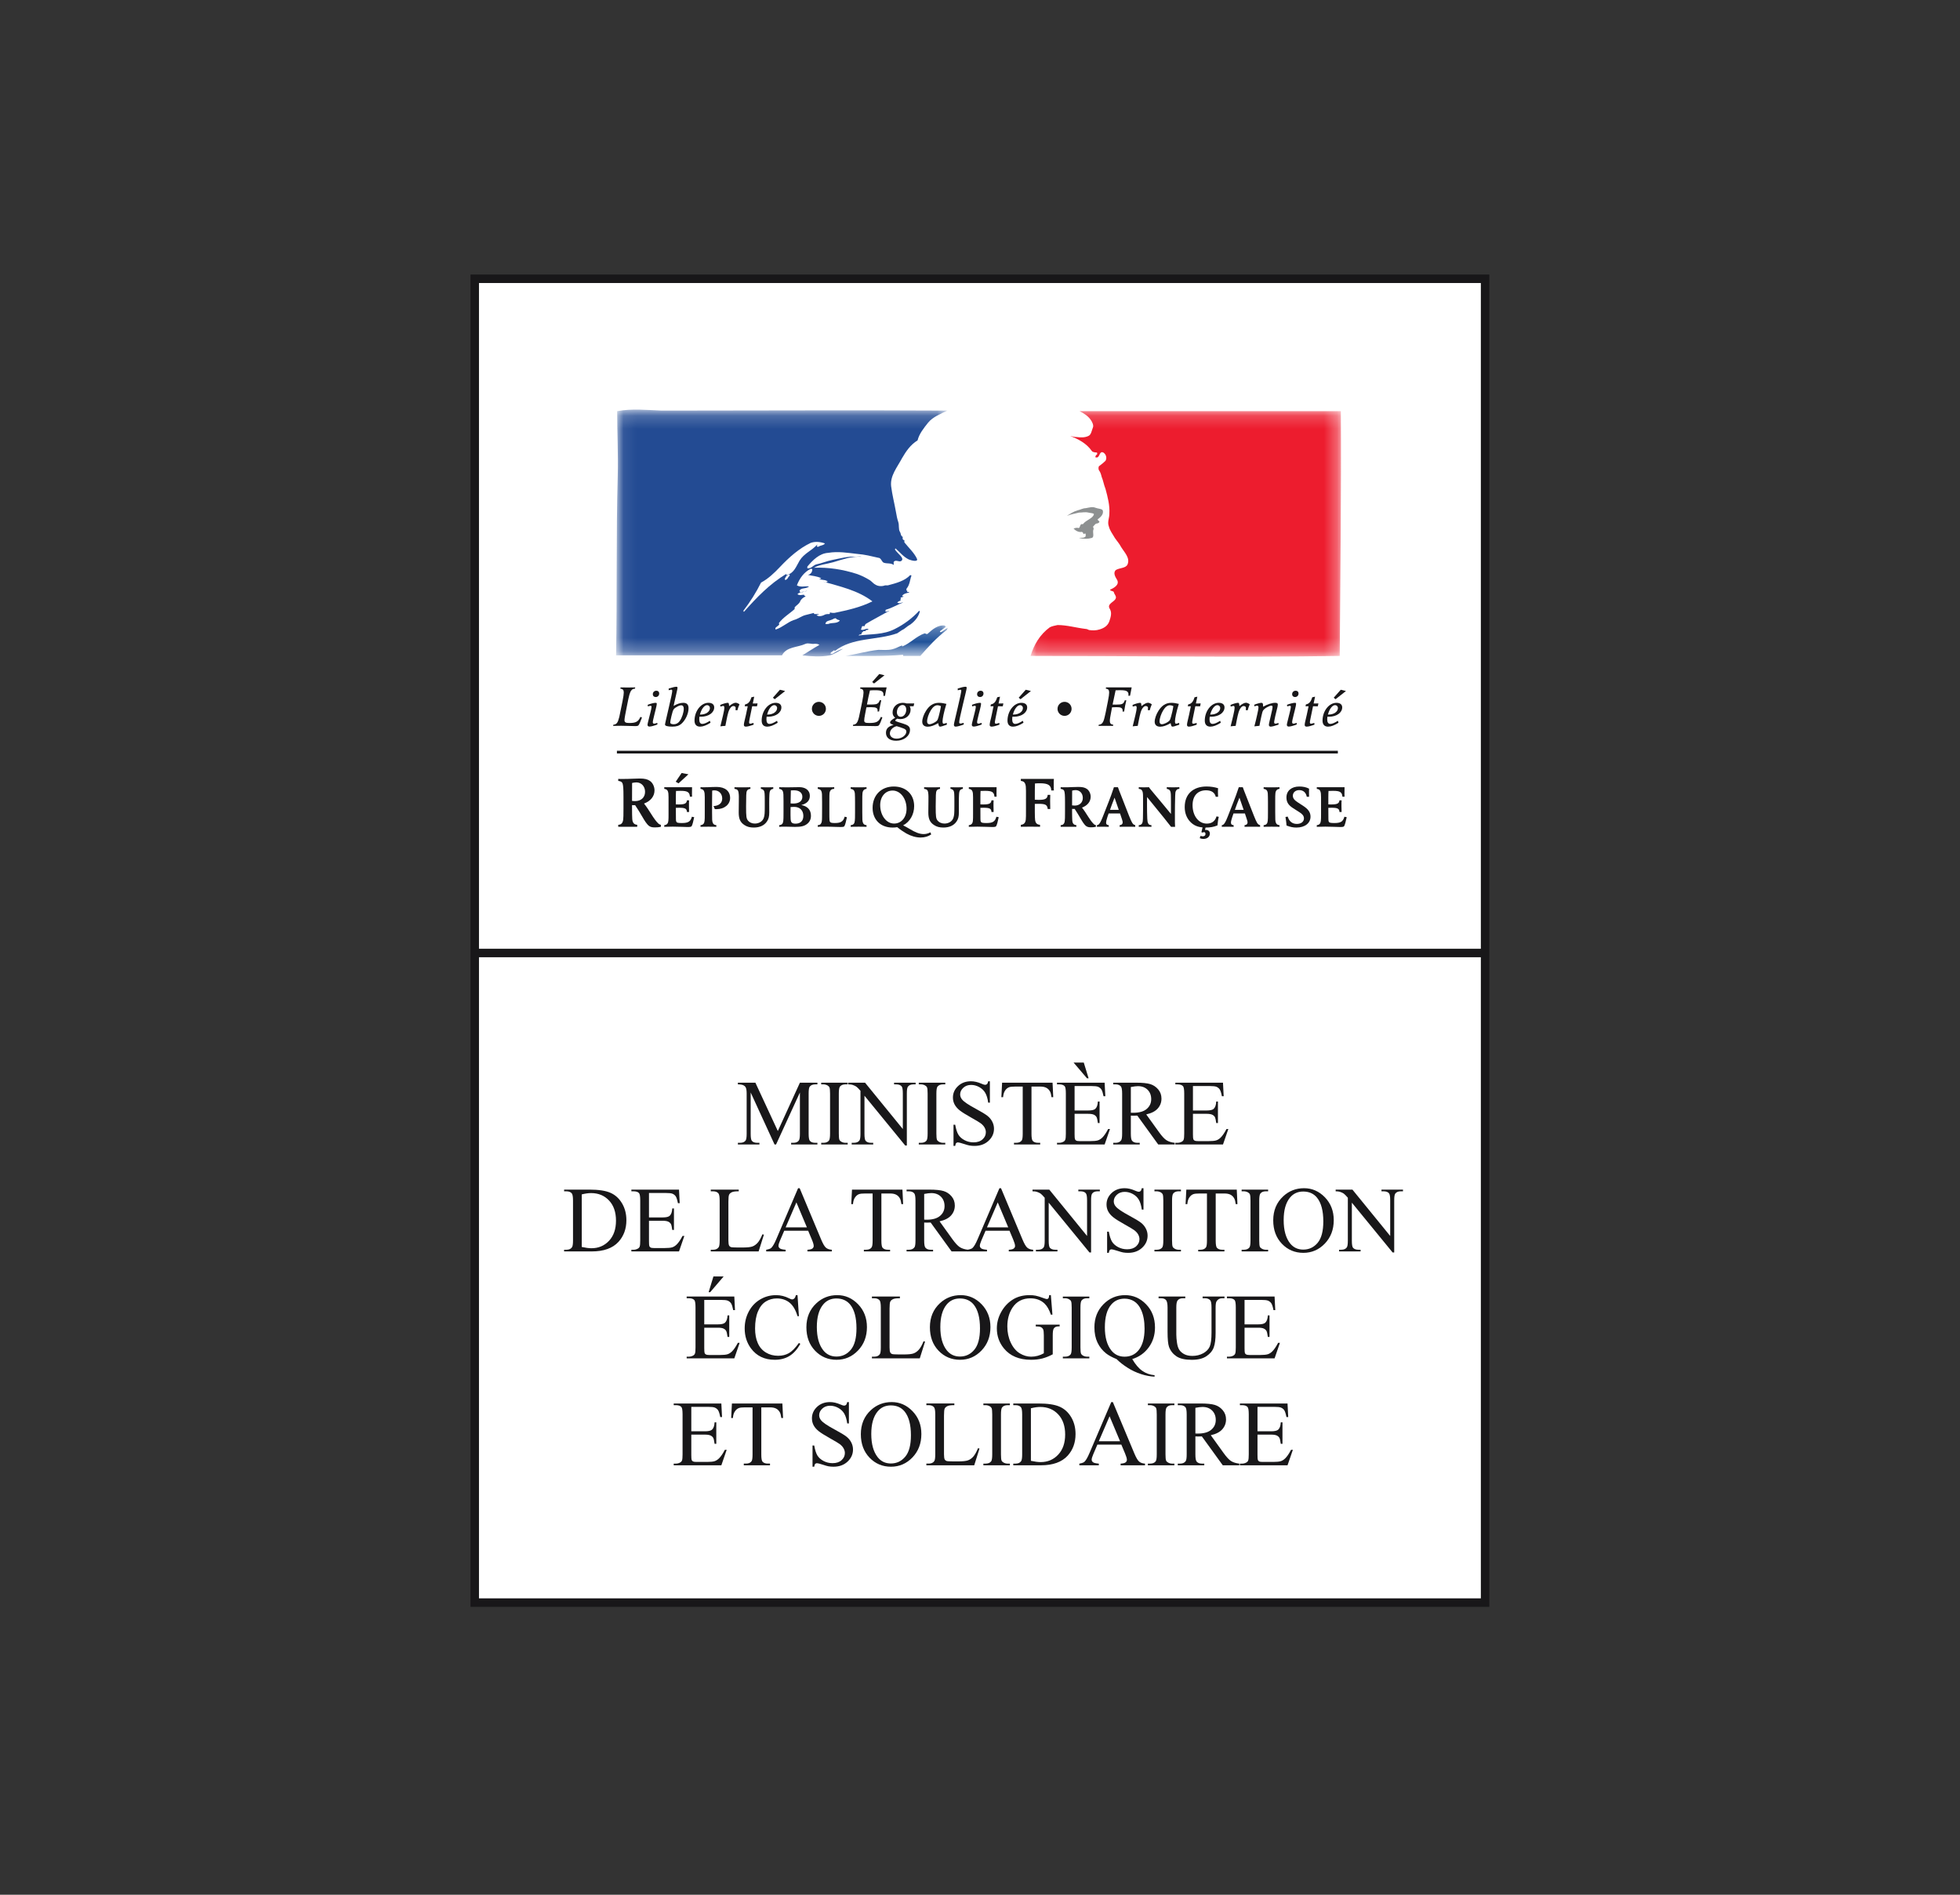 <?xml version="1.0" encoding="UTF-8"?>
<svg width="150px" height="145px" viewBox="0 0 150 145" version="1.1" xmlns="http://www.w3.org/2000/svg" xmlns:xlink="http://www.w3.org/1999/xlink">
    <rect x="0" y="0" width="150" height="145" fill="#333333" stroke="none"/>
    <title>Logos/Partners/Ministere@2x</title>
    <defs>
        <polygon id="path-1" points="0.074 0.193 25.283 0.193 25.283 18.73 0.074 18.73"></polygon>
        <polygon id="path-3" points="0.147 0.237 7.992 0.237 7.992 2.417 0.147 2.417"></polygon>
        <polygon id="path-5" points="0.046 0.193 23.694 0.193 23.694 18.73 0.046 18.73"></polygon>
    </defs>
    <g id="Logos/Partners/Ministere" stroke="none" stroke-width="1" fill="none" fill-rule="evenodd">
        <g id="Group-163" transform="translate(36, 21)">
            <polygon id="Fill-1" fill="#FFFFFF" points="0.332 0.335 0.332 101.644 0.332 101.644 77.656 101.644 77.656 0.335"></polygon>
            <g id="Group-51" transform="translate(0, 0.118)">
                <polygon id="Stroke-2" stroke="#181719" stroke-width="0.649" points="0.332 101.525 77.655 101.525 77.655 0.216 0.332 0.216"></polygon>
                <path d="M37.476,39.354 C37.426,39.421 37.404,39.513 37.395,39.694 C37.383,39.889 37.382,40.04 37.382,40.322 C37.382,40.426 37.383,40.739 37.383,41.053 C37.383,41.371 37.336,41.563 37.203,41.753 C36.994,42.058 36.648,42.212 36.194,42.212 C35.908,42.212 35.691,42.157 35.485,42.022 C35.168,41.817 35.045,41.548 35.045,41.065 C35.045,40.576 35.054,40.363 35.054,40.202 C35.054,39.971 35.068,39.731 35.028,39.502 C34.999,39.34 34.913,39.272 34.723,39.252 L34.723,39.127 L34.828,39.13 C34.945,39.136 35.114,39.136 35.33,39.136 C35.55,39.136 35.719,39.136 35.836,39.13 L35.94,39.127 L35.94,39.252 C35.801,39.272 35.731,39.309 35.686,39.386 C35.646,39.453 35.627,39.545 35.622,39.744 C35.613,40.031 35.61,40.312 35.61,40.599 C35.61,41.38 35.627,41.529 35.767,41.694 C35.876,41.821 36.064,41.907 36.28,41.907 C36.587,41.907 36.881,41.753 36.971,41.447 C37.03,41.253 37.039,41.112 37.039,40.599 L37.039,40.149 C37.039,39.63 37.026,39.472 36.977,39.394 C36.927,39.312 36.858,39.267 36.74,39.252 L36.74,39.127 C36.921,39.136 36.986,39.136 37.212,39.136 C37.444,39.136 37.509,39.136 37.689,39.127 L37.689,39.252 C37.588,39.267 37.525,39.294 37.476,39.354" id="Fill-4" fill="#181719"></path>
                <path d="M40.245,42.089 C40.205,42.157 40.161,42.171 39.911,42.171 C39.757,42.171 39.605,42.161 39.452,42.157 C39.234,42.153 39.014,42.143 38.797,42.143 C38.58,42.143 38.36,42.148 38.144,42.157 L38.144,42.03 C38.347,42.012 38.439,41.893 38.456,41.694 C38.469,41.557 38.469,41.411 38.469,41.176 L38.469,39.89 C38.469,39.649 38.456,39.54 38.421,39.444 C38.379,39.326 38.298,39.272 38.144,39.252 L38.144,39.126 L40.269,39.126 C40.269,39.258 40.264,39.394 40.264,39.526 C40.264,39.635 40.26,39.74 40.269,39.848 L40.105,39.848 C40.075,39.498 39.924,39.403 39.382,39.403 C39.284,39.403 39.152,39.407 39.043,39.412 C39.034,39.589 39.03,39.649 39.03,39.912 L39.03,40.439 C39.097,40.445 39.152,40.445 39.234,40.445 C39.707,40.445 39.852,40.376 39.878,40.13 L40.042,40.13 C40.033,40.202 40.033,40.354 40.033,40.58 C40.033,40.812 40.039,40.948 40.042,41.021 L39.878,41.021 C39.866,40.763 39.743,40.698 39.274,40.698 C39.192,40.698 39.109,40.703 39.03,40.703 C39.03,40.989 39.034,41.277 39.034,41.562 C39.034,41.753 39.067,41.816 39.176,41.844 C39.246,41.861 39.346,41.867 39.487,41.867 C39.98,41.867 40.15,41.757 40.255,41.385 L40.432,41.42 C40.37,41.739 40.295,42.002 40.245,42.089" id="Fill-5" fill="#181719"></path>
                <path d="M44.451,39.374 C44.444,38.978 44.214,38.824 43.594,38.824 C43.465,38.824 43.342,38.828 43.207,38.84 C43.195,39.22 43.195,39.482 43.195,40.083 C43.326,40.089 43.395,40.094 43.488,40.094 C44,40.094 44.152,40.006 44.183,39.709 L44.377,39.709 C44.377,39.863 44.368,40.023 44.368,40.176 C44.368,40.38 44.377,40.588 44.377,40.793 L44.183,40.793 C44.142,40.463 44.016,40.396 43.438,40.396 C43.338,40.396 43.301,40.396 43.195,40.403 L43.195,41.02 C43.195,41.14 43.195,41.272 43.202,41.415 C43.213,41.718 43.233,41.981 43.594,42.003 L43.594,42.157 L43.462,42.151 C43.323,42.146 43.12,42.146 42.861,42.146 C42.597,42.146 42.399,42.146 42.255,42.151 L42.126,42.157 L42.126,42.003 C42.372,41.981 42.482,41.839 42.504,41.596 C42.519,41.432 42.519,41.332 42.519,40.788 L42.519,39.413 C42.519,39.119 42.504,38.988 42.461,38.874 C42.41,38.73 42.311,38.663 42.126,38.643 L42.126,38.489 L44.655,38.489 C44.643,38.594 44.643,38.769 44.643,38.999 C44.643,39.22 44.643,39.253 44.655,39.374 L44.451,39.374 Z" id="Fill-6" fill="#181719"></path>
                <path d="M47.493,42.194 C47.324,42.194 47.229,42.171 47.133,42.107 C46.983,42.007 46.824,41.734 46.733,41.58 C46.579,41.312 46.404,41.026 46.244,40.784 C46.215,40.79 46.192,40.79 46.174,40.79 C46.128,40.79 46.092,40.784 46.047,40.784 L46.047,41.026 C46.047,41.148 46.052,41.271 46.052,41.394 C46.058,41.639 46.061,41.743 46.095,41.839 C46.143,41.957 46.224,42.017 46.375,42.03 L46.375,42.156 L46.271,42.153 C46.151,42.148 45.987,42.153 45.774,42.153 C45.566,42.153 45.4,42.148 45.283,42.153 L45.174,42.156 L45.174,42.03 C45.287,42.022 45.343,41.999 45.396,41.94 C45.448,41.881 45.479,41.799 45.487,41.693 C45.501,41.558 45.506,41.476 45.506,41.026 L45.506,40.262 C45.506,39.707 45.487,39.572 45.456,39.444 C45.425,39.321 45.331,39.272 45.174,39.253 L45.174,39.127 C45.265,39.135 45.357,39.131 45.448,39.131 C45.685,39.131 45.757,39.131 46.039,39.117 C46.282,39.108 46.423,39.104 46.532,39.104 C46.841,39.104 47.028,39.149 47.184,39.259 C47.354,39.381 47.47,39.617 47.47,39.854 C47.47,40.226 47.223,40.531 46.805,40.685 C46.978,40.902 47.114,41.121 47.274,41.371 C47.419,41.603 47.563,41.802 47.681,41.916 C47.741,41.984 47.782,42.007 47.869,42.03 L47.869,42.156 C47.75,42.185 47.633,42.194 47.493,42.194 M46.322,39.348 C46.233,39.348 46.151,39.362 46.052,39.386 C46.052,39.654 46.047,40.139 46.047,40.517 C46.095,40.525 46.189,40.531 46.247,40.531 C46.619,40.531 46.868,40.3 46.868,39.944 C46.868,39.598 46.638,39.348 46.322,39.348" id="Fill-7" fill="#181719"></path>
                <path d="M50.769,42.153 C50.656,42.148 50.493,42.148 50.285,42.148 C50.072,42.148 49.908,42.148 49.793,42.153 L49.688,42.157 L49.688,42.03 C49.835,42.021 49.92,41.943 49.92,41.816 C49.92,41.771 49.908,41.708 49.863,41.571 C49.806,41.402 49.771,41.289 49.716,41.134 L48.845,41.134 L48.752,41.398 C48.686,41.602 48.65,41.753 48.65,41.83 C48.65,41.962 48.709,42.021 48.854,42.03 L48.854,42.157 C48.679,42.153 48.618,42.148 48.399,42.148 C48.185,42.148 48.122,42.153 47.949,42.157 L47.949,42.03 C48.017,42.021 48.039,42.012 48.092,41.967 C48.175,41.889 48.261,41.73 48.399,41.385 L48.831,40.284 C48.949,39.989 49.126,39.512 49.249,39.127 L49.557,39.127 C49.599,39.266 49.694,39.489 49.758,39.654 L50.397,41.292 C50.505,41.571 50.585,41.734 50.642,41.838 C50.706,41.947 50.769,42.003 50.881,42.03 L50.881,42.157 L50.769,42.153 Z M49.297,39.926 C49.181,40.235 49.018,40.635 48.949,40.857 L49.62,40.857 L49.297,39.926 Z" id="Fill-8" fill="#181719"></path>
                <path d="M54.005,39.391 C53.953,39.472 53.945,39.549 53.937,39.784 C53.923,40.195 53.917,40.829 53.917,41.135 L53.917,41.83 C53.917,41.935 53.93,42.095 53.93,42.157 L53.622,42.157 C53.328,41.771 52.713,41.021 52.713,41.021 C52.642,40.931 52.074,40.231 51.786,39.879 C51.786,39.975 51.782,39.916 51.782,40.211 L51.782,40.508 C51.782,40.849 51.786,41.185 51.801,41.525 C51.81,41.717 51.827,41.813 51.873,41.897 C51.919,41.988 51.987,42.025 52.12,42.03 L52.12,42.157 C51.959,42.148 51.798,42.148 51.638,42.148 C51.473,42.148 51.315,42.148 51.15,42.157 L51.15,42.03 C51.45,42.021 51.459,41.771 51.469,41.536 C51.473,41.343 51.478,41.185 51.478,40.894 L51.478,39.936 C51.478,39.558 51.459,39.466 51.392,39.367 C51.348,39.295 51.288,39.268 51.15,39.253 L51.15,39.126 C51.303,39.135 51.354,39.135 51.549,39.135 C51.733,39.135 51.786,39.135 51.935,39.126 C51.991,39.227 52.078,39.317 52.392,39.699 C52.837,40.24 53.236,40.698 53.614,41.171 L53.614,40.181 C53.614,39.726 53.605,39.612 53.582,39.495 C53.549,39.348 53.463,39.275 53.294,39.253 L53.294,39.126 C53.482,39.135 53.544,39.135 53.776,39.135 C54.009,39.135 54.072,39.135 54.258,39.126 L54.258,39.253 C54.137,39.258 54.068,39.281 54.005,39.391" id="Fill-9" fill="#181719"></path>
                <path d="M57.174,42.048 C56.881,42.167 56.619,42.213 56.261,42.213 L56.221,42.393 C56.245,42.388 56.289,42.393 56.307,42.393 C56.48,42.393 56.592,42.516 56.592,42.666 C56.592,42.911 56.398,43.084 56.088,43.084 C55.998,43.084 55.916,43.065 55.816,43.026 L55.878,42.848 C55.938,42.871 55.994,42.885 56.042,42.885 C56.171,42.885 56.257,42.821 56.257,42.707 C56.257,42.615 56.21,42.562 56.144,42.562 C56.103,42.562 56.075,42.575 56.042,42.598 L55.944,42.57 L56.033,42.202 C55.636,42.167 55.344,42.034 55.098,41.78 C54.817,41.494 54.667,41.102 54.667,40.643 C54.667,39.663 55.297,39.071 56.339,39.071 C56.652,39.071 56.956,39.118 57.22,39.203 C57.21,39.308 57.21,39.412 57.21,39.512 C57.21,39.59 57.215,39.754 57.22,39.857 L57.041,39.857 C56.97,39.534 56.71,39.362 56.299,39.362 C55.658,39.362 55.268,39.789 55.268,40.498 C55.268,41.317 55.727,41.911 56.358,41.911 C56.74,41.911 56.998,41.721 57.1,41.358 L57.275,41.393 C57.231,41.548 57.193,41.807 57.174,42.048" id="Fill-10" fill="#181719"></path>
                <path d="M60.328,42.153 C60.213,42.148 60.05,42.148 59.841,42.148 C59.629,42.148 59.465,42.148 59.35,42.153 L59.247,42.157 L59.247,42.03 C59.391,42.021 59.477,41.943 59.477,41.816 C59.477,41.771 59.465,41.708 59.418,41.571 C59.364,41.402 59.328,41.289 59.274,41.134 L58.401,41.134 L58.31,41.398 C58.242,41.602 58.205,41.753 58.205,41.83 C58.205,41.962 58.264,42.021 58.41,42.03 L58.41,42.157 C58.238,42.153 58.172,42.148 57.955,42.148 C57.744,42.148 57.679,42.153 57.506,42.157 L57.506,42.03 C57.576,42.021 57.598,42.012 57.646,41.967 C57.733,41.889 57.818,41.73 57.955,41.385 L58.387,40.284 C58.505,39.989 58.681,39.512 58.805,39.127 L59.113,39.127 C59.156,39.266 59.249,39.489 59.313,39.654 L59.955,41.292 C60.063,41.571 60.142,41.734 60.199,41.838 C60.263,41.947 60.328,42.003 60.436,42.03 L60.436,42.157 L60.328,42.153 Z M58.855,39.926 C58.738,40.235 58.573,40.635 58.505,40.857 L59.177,40.857 L58.855,39.926 Z" id="Fill-11" fill="#181719"></path>
                <path d="M61.811,42.153 C61.699,42.147 61.53,42.147 61.317,42.147 C61.097,42.147 60.934,42.147 60.818,42.153 L60.707,42.157 L60.707,42.031 C60.92,42.013 61.002,41.904 61.021,41.694 C61.034,41.557 61.038,41.476 61.038,41.027 L61.038,40.262 C61.038,40.144 61.034,40.02 61.034,39.889 C61.034,39.65 61.025,39.54 60.99,39.443 C60.948,39.327 60.862,39.272 60.707,39.253 L60.707,39.126 L60.818,39.13 C60.934,39.136 61.097,39.136 61.317,39.136 C61.53,39.136 61.699,39.136 61.811,39.13 L61.922,39.126 L61.922,39.253 C61.725,39.267 61.626,39.391 61.607,39.594 C61.593,39.727 61.593,39.854 61.593,40.262 L61.593,41.027 C61.593,41.622 61.597,41.722 61.643,41.84 C61.686,41.957 61.767,42.016 61.922,42.031 L61.922,42.157 L61.811,42.153 Z" id="Fill-12" fill="#181719"></path>
                <path d="M63.223,42.213 C62.961,42.213 62.77,42.175 62.461,42.058 C62.447,41.885 62.417,41.621 62.379,41.402 L62.551,41.375 C62.661,41.743 62.901,41.935 63.25,41.935 C63.572,41.935 63.792,41.766 63.792,41.512 C63.792,41.307 63.651,41.166 63.447,41.039 L62.97,40.734 C62.641,40.525 62.452,40.307 62.452,39.908 C62.452,39.398 62.838,39.072 63.439,39.072 C63.729,39.072 63.969,39.126 64.183,39.236 C64.178,39.345 64.178,39.381 64.178,39.522 C64.178,39.685 64.178,39.731 64.183,39.857 L64.009,39.857 C63.946,39.531 63.742,39.348 63.427,39.348 C63.147,39.348 62.942,39.526 62.942,39.775 C62.942,39.993 63.091,40.139 63.334,40.294 L63.719,40.543 C64.087,40.785 64.295,41.017 64.295,41.379 C64.295,41.875 63.86,42.213 63.223,42.213" id="Fill-13" fill="#181719"></path>
                <path d="M66.877,42.089 C66.835,42.157 66.791,42.171 66.542,42.171 C66.387,42.171 66.237,42.161 66.081,42.157 C65.863,42.153 65.645,42.143 65.429,42.143 C65.21,42.143 64.992,42.148 64.774,42.157 L64.774,42.03 C64.978,42.012 65.067,41.893 65.086,41.694 C65.101,41.557 65.101,41.411 65.101,41.176 L65.101,39.89 C65.101,39.649 65.086,39.54 65.05,39.444 C65.011,39.326 64.929,39.272 64.774,39.252 L64.774,39.126 L66.9,39.126 C66.9,39.258 66.894,39.394 66.894,39.526 C66.894,39.635 66.89,39.74 66.9,39.848 L66.736,39.848 C66.703,39.498 66.555,39.403 66.014,39.403 C65.914,39.403 65.782,39.407 65.672,39.412 C65.664,39.589 65.658,39.649 65.658,39.912 L65.658,40.439 C65.728,40.445 65.782,40.445 65.863,40.445 C66.335,40.445 66.484,40.376 66.51,40.13 L66.674,40.13 C66.663,40.202 66.663,40.354 66.663,40.58 C66.663,40.812 66.668,40.948 66.674,41.021 L66.51,41.021 C66.496,40.763 66.372,40.698 65.905,40.698 C65.823,40.698 65.741,40.703 65.658,40.703 C65.658,40.989 65.664,41.277 65.664,41.562 C65.664,41.753 65.694,41.816 65.804,41.844 C65.873,41.861 65.977,41.867 66.119,41.867 C66.608,41.867 66.782,41.757 66.888,41.385 L67.064,41.42 C66.998,41.739 66.927,42.002 66.877,42.089" id="Fill-14" fill="#181719"></path>
                <path d="M35.946,34.49 C35.866,34.49 35.839,34.441 35.801,34.223 C35.474,34.409 35.235,34.495 34.999,34.495 C34.735,34.495 34.58,34.356 34.58,34.115 C34.58,33.881 34.694,33.547 34.872,33.273 C35.109,32.901 35.407,32.667 35.859,32.667 C36.056,32.667 36.238,32.703 36.43,32.75 L36.406,32.821 C36.248,33.329 36.133,33.892 36.133,34.082 C36.133,34.202 36.159,34.268 36.212,34.268 C36.248,34.268 36.341,34.242 36.451,34.202 L36.465,34.339 C36.238,34.423 36.02,34.49 35.946,34.49 M35.743,32.852 C35.566,32.852 35.391,32.985 35.241,33.232 C35.071,33.503 34.951,33.862 34.951,34.096 C34.951,34.232 35.018,34.307 35.129,34.307 C35.292,34.307 35.579,34.161 35.689,34.051 C35.752,33.99 35.787,33.9 35.833,33.732 C35.902,33.462 35.968,33.211 36.01,32.919 C35.91,32.875 35.817,32.852 35.743,32.852" id="Fill-15" fill="#181719"></path>
                <path d="M37.908,31.887 C37.76,32.475 37.616,33.131 37.472,33.755 C37.428,33.958 37.407,34.092 37.407,34.157 C37.407,34.223 37.438,34.255 37.505,34.255 C37.549,34.255 37.626,34.236 37.747,34.201 L37.757,34.326 C37.529,34.414 37.257,34.49 37.137,34.49 C37.052,34.49 37.003,34.44 37.003,34.355 C37.003,34.295 37.018,34.215 37.084,33.937 C37.219,33.353 37.372,32.728 37.492,32.171 C37.543,31.914 37.569,31.786 37.569,31.746 C37.569,31.693 37.543,31.667 37.496,31.667 C37.452,31.667 37.372,31.685 37.301,31.71 L37.291,31.578 C37.516,31.498 37.764,31.436 37.886,31.436 C37.949,31.436 37.981,31.464 37.981,31.511 C37.981,31.557 37.964,31.658 37.908,31.887" id="Fill-16" fill="#181719"></path>
                <path d="M39.003,32.224 C38.866,32.224 38.777,32.141 38.777,32.012 C38.777,31.854 38.892,31.742 39.051,31.742 C39.184,31.742 39.268,31.822 39.268,31.95 C39.268,32.109 39.159,32.224 39.003,32.224 M38.52,34.485 C38.43,34.485 38.373,34.435 38.373,34.356 C38.373,34.317 38.386,34.246 38.409,34.149 C38.468,33.914 38.547,33.595 38.59,33.427 C38.653,33.197 38.679,33.038 38.679,32.975 C38.679,32.918 38.653,32.892 38.604,32.892 C38.565,32.892 38.525,32.904 38.43,32.932 L38.401,32.941 L38.386,32.818 C38.632,32.724 38.869,32.668 38.99,32.668 C39.058,32.668 39.081,32.688 39.081,32.742 C39.081,32.796 39.061,32.936 38.981,33.246 L38.912,33.508 C38.803,33.937 38.777,34.088 38.777,34.157 C38.777,34.223 38.811,34.263 38.879,34.263 C38.917,34.263 38.997,34.246 39.12,34.201 L39.131,34.325 C38.897,34.419 38.645,34.485 38.52,34.485" id="Fill-17" fill="#181719"></path>
                <path d="M40.743,32.936 L40.378,32.929 L40.191,33.835 C40.142,34.068 40.137,34.135 40.137,34.171 C40.137,34.232 40.171,34.268 40.227,34.268 C40.256,34.268 40.324,34.25 40.429,34.219 L40.476,34.206 L40.49,34.336 C40.256,34.427 40.019,34.49 39.89,34.49 C39.798,34.49 39.741,34.446 39.741,34.361 C39.741,34.285 39.758,34.175 39.792,34.038 C39.831,33.883 39.865,33.755 39.9,33.581 L40.036,32.929 L39.803,32.932 L39.831,32.79 C40.134,32.737 40.235,32.498 40.319,32.241 L40.533,32.198 L40.42,32.72 L40.788,32.714 L40.743,32.936 Z" id="Fill-18" fill="#181719"></path>
                <path d="M42.102,32.392 L41.961,32.277 L42.5,31.667 L42.898,31.763 L42.102,32.392 Z M41.612,33.729 C41.58,33.729 41.54,33.729 41.484,33.723 C41.47,33.803 41.464,33.871 41.464,33.937 C41.464,34.161 41.545,34.281 41.698,34.281 C41.842,34.281 42.018,34.207 42.278,34.043 L42.329,34.193 C41.999,34.397 41.752,34.491 41.528,34.491 C41.253,34.491 41.104,34.325 41.104,34.029 C41.104,33.299 41.599,32.667 42.168,32.667 C42.447,32.667 42.61,32.795 42.61,33.016 C42.61,33.423 42.178,33.729 41.612,33.729 L41.612,33.729 Z M42.068,32.844 C41.856,32.844 41.628,33.136 41.518,33.565 L41.563,33.565 C41.974,33.565 42.284,33.347 42.284,33.066 C42.284,32.941 42.186,32.844 42.068,32.844 L42.068,32.844 Z" id="Fill-19" fill="#181719"></path>
                <path d="M50.483,32.126 L50.356,32.126 C50.359,32.083 50.363,32.047 50.363,32.025 C50.363,31.937 50.333,31.865 50.28,31.813 C50.195,31.732 50.041,31.701 49.706,31.701 C49.612,31.701 49.487,31.705 49.378,31.71 C49.297,32.073 49.227,32.423 49.148,32.8 C49.23,32.8 49.314,32.805 49.4,32.805 C49.89,32.805 49.988,32.76 50.082,32.472 L50.199,32.472 C50.128,32.76 50.072,33.042 50.032,33.333 L49.907,33.333 C49.913,33.303 49.916,33.277 49.916,33.26 C49.916,33.184 49.886,33.113 49.834,33.073 C49.757,33.017 49.67,33.002 49.405,33.002 C49.264,33.002 49.224,33.008 49.106,33.012 L49.05,33.308 C48.965,33.732 48.936,33.932 48.936,34.057 C48.936,34.237 49.016,34.322 49.196,34.343 L49.178,34.436 L49.106,34.431 C49.072,34.431 48.877,34.428 48.711,34.428 C48.533,34.428 48.204,34.428 48.147,34.431 L48.071,34.436 L48.091,34.343 C48.222,34.331 48.302,34.29 48.364,34.206 C48.436,34.118 48.484,33.993 48.541,33.746 C48.605,33.494 48.627,33.359 48.718,32.901 L48.788,32.552 C48.86,32.201 48.885,31.99 48.885,31.88 C48.885,31.684 48.816,31.605 48.627,31.582 L48.645,31.486 L50.608,31.486 C50.564,31.684 50.519,31.914 50.483,32.126" id="Fill-20" fill="#181719"></path>
                <path d="M51.989,33.237 L51.844,33.224 C51.852,33.171 51.857,33.109 51.857,33.051 C51.857,32.971 51.787,32.914 51.677,32.914 C51.611,32.914 51.544,32.955 51.487,33.02 C51.319,33.211 51.252,33.512 51.155,34.003 L51.071,34.432 C50.903,34.441 50.856,34.445 50.686,34.467 C50.729,34.298 50.759,34.166 50.795,34.016 L50.894,33.604 C50.958,33.326 50.991,33.152 50.991,33.06 C50.991,32.951 50.962,32.901 50.91,32.901 C50.885,32.901 50.844,32.91 50.8,32.924 L50.689,32.959 L50.677,32.826 C50.894,32.737 51.142,32.667 51.252,32.667 C51.296,32.667 51.322,32.684 51.333,32.728 C51.345,32.781 51.353,32.844 51.358,32.919 C51.556,32.755 51.735,32.662 51.857,32.662 C51.942,32.662 52.047,32.707 52.149,32.781 C52.079,32.941 52.026,33.087 51.989,33.237" id="Fill-21" fill="#181719"></path>
                <path d="M53.735,34.49 C53.657,34.49 53.629,34.441 53.59,34.223 C53.262,34.409 53.023,34.495 52.788,34.495 C52.524,34.495 52.369,34.356 52.369,34.115 C52.369,33.881 52.485,33.547 52.661,33.273 C52.898,32.901 53.196,32.667 53.646,32.667 C53.847,32.667 54.027,32.703 54.219,32.75 L54.196,32.821 C54.034,33.329 53.921,33.892 53.921,34.082 C53.921,34.202 53.947,34.268 54.001,34.268 C54.034,34.268 54.129,34.242 54.239,34.202 L54.253,34.339 C54.027,34.423 53.81,34.49 53.735,34.49 M53.531,32.852 C53.356,32.852 53.177,32.985 53.026,33.232 C52.859,33.503 52.741,33.862 52.741,34.096 C52.741,34.232 52.806,34.307 52.916,34.307 C53.08,34.307 53.368,34.161 53.478,34.051 C53.54,33.99 53.575,33.9 53.619,33.732 C53.691,33.462 53.758,33.211 53.797,32.919 C53.7,32.875 53.606,32.852 53.531,32.852" id="Fill-22" fill="#181719"></path>
                <path d="M55.846,32.936 L55.478,32.929 L55.292,33.835 C55.245,34.068 55.238,34.135 55.238,34.171 C55.238,34.232 55.27,34.268 55.328,34.268 C55.358,34.268 55.426,34.25 55.533,34.219 L55.577,34.206 L55.589,34.336 C55.358,34.427 55.121,34.49 54.993,34.49 C54.9,34.49 54.842,34.446 54.842,34.361 C54.842,34.285 54.858,34.175 54.895,34.038 C54.934,33.883 54.966,33.755 55.001,33.581 L55.137,32.929 L54.902,32.932 L54.934,32.79 C55.235,32.737 55.338,32.498 55.422,32.241 L55.633,32.198 L55.522,32.72 L55.887,32.714 L55.846,32.936 Z" id="Fill-23" fill="#181719"></path>
                <path d="M56.713,33.728 C56.682,33.728 56.642,33.728 56.585,33.723 C56.572,33.803 56.565,33.871 56.565,33.937 C56.565,34.161 56.647,34.281 56.8,34.281 C56.942,34.281 57.118,34.207 57.38,34.043 L57.427,34.193 C57.101,34.397 56.854,34.49 56.627,34.49 C56.354,34.49 56.203,34.325 56.203,34.03 C56.203,33.3 56.699,32.666 57.268,32.666 C57.548,32.666 57.712,32.794 57.712,33.016 C57.712,33.423 57.279,33.728 56.713,33.728 M57.17,32.844 C56.956,32.844 56.729,33.136 56.617,33.565 L56.663,33.565 C57.076,33.565 57.385,33.347 57.385,33.066 C57.385,32.941 57.288,32.844 57.17,32.844" id="Fill-24" fill="#181719"></path>
                <path d="M59.487,33.237 L59.34,33.224 C59.349,33.171 59.353,33.109 59.353,33.051 C59.353,32.971 59.282,32.914 59.171,32.914 C59.104,32.914 59.039,32.955 58.981,33.02 C58.814,33.211 58.747,33.512 58.648,34.003 L58.565,34.432 C58.398,34.441 58.353,34.445 58.179,34.467 C58.226,34.298 58.256,34.166 58.291,34.016 L58.389,33.604 C58.455,33.326 58.484,33.152 58.484,33.06 C58.484,32.951 58.458,32.901 58.407,32.901 C58.38,32.901 58.34,32.91 58.298,32.924 L58.186,32.959 L58.173,32.826 C58.389,32.737 58.635,32.667 58.747,32.667 C58.791,32.667 58.817,32.684 58.827,32.728 C58.84,32.781 58.85,32.844 58.853,32.919 C59.051,32.755 59.23,32.662 59.353,32.662 C59.437,32.662 59.543,32.707 59.645,32.781 C59.574,32.941 59.521,33.087 59.487,33.237" id="Fill-25" fill="#181719"></path>
                <path d="M61.249,34.49 C61.16,34.49 61.108,34.436 61.108,34.356 C61.108,34.304 61.127,34.207 61.179,33.985 L61.223,33.799 C61.358,33.246 61.389,33.06 61.389,32.985 C61.389,32.919 61.358,32.883 61.295,32.883 C61.22,32.883 61.096,32.929 60.963,33.007 C60.821,33.086 60.713,33.179 60.663,33.26 C60.62,33.327 60.59,33.442 60.538,33.675 C60.468,33.998 60.422,34.219 60.387,34.427 C60.214,34.44 60.171,34.446 59.997,34.467 C60.087,34.134 60.152,33.862 60.218,33.555 C60.285,33.255 60.312,33.113 60.312,33.034 C60.312,32.933 60.282,32.883 60.214,32.883 C60.179,32.883 60.105,32.901 59.997,32.936 L59.99,32.813 C60.202,32.728 60.431,32.667 60.538,32.667 C60.634,32.667 60.667,32.724 60.667,32.933 L60.667,32.967 C61.002,32.776 61.346,32.667 61.586,32.667 C61.732,32.667 61.791,32.703 61.791,32.791 C61.791,32.883 61.764,33.029 61.668,33.388 C61.616,33.591 61.568,33.809 61.551,33.906 C61.525,34.034 61.511,34.114 61.511,34.16 C61.511,34.228 61.546,34.263 61.609,34.263 C61.648,34.263 61.732,34.247 61.838,34.207 L61.851,34.336 C61.616,34.419 61.351,34.49 61.249,34.49" id="Fill-26" fill="#181719"></path>
                <path d="M63.111,32.224 C62.974,32.224 62.888,32.141 62.888,32.012 C62.888,31.854 63,31.742 63.162,31.742 C63.293,31.742 63.378,31.822 63.378,31.95 C63.378,32.109 63.267,32.224 63.111,32.224 M62.631,34.485 C62.541,34.485 62.484,34.435 62.484,34.356 C62.484,34.317 62.496,34.246 62.521,34.149 C62.577,33.914 62.656,33.595 62.7,33.427 C62.762,33.197 62.789,33.038 62.789,32.975 C62.789,32.918 62.762,32.892 62.716,32.892 C62.674,32.892 62.635,32.904 62.541,32.932 L62.511,32.941 L62.496,32.818 C62.741,32.724 62.98,32.668 63.097,32.668 C63.164,32.668 63.191,32.688 63.191,32.742 C63.191,32.796 63.17,32.936 63.09,33.246 L63.024,33.508 C62.912,33.937 62.888,34.088 62.888,34.157 C62.888,34.223 62.923,34.263 62.988,34.263 C63.028,34.263 63.106,34.246 63.231,34.201 L63.241,34.325 C63.006,34.419 62.752,34.485 62.631,34.485" id="Fill-27" fill="#181719"></path>
                <path d="M64.854,32.936 L64.487,32.929 L64.3,33.835 C64.249,34.068 64.246,34.135 64.246,34.171 C64.246,34.232 64.278,34.268 64.336,34.268 C64.368,34.268 64.433,34.25 64.539,34.219 L64.583,34.206 L64.597,34.336 C64.368,34.427 64.128,34.49 64,34.49 C63.907,34.49 63.849,34.446 63.849,34.361 C63.849,34.285 63.869,34.175 63.903,34.038 C63.942,33.883 63.974,33.755 64.009,33.581 L64.147,32.929 L63.912,32.932 L63.942,32.79 C64.243,32.737 64.344,32.498 64.429,32.241 L64.644,32.198 L64.531,32.72 L64.898,32.714 L64.854,32.936 Z" id="Fill-28" fill="#181719"></path>
                <path d="M66.211,32.392 L66.07,32.277 L66.61,31.667 L67.008,31.763 L66.211,32.392 Z M65.721,33.729 C65.689,33.729 65.648,33.729 65.591,33.723 C65.577,33.803 65.573,33.871 65.573,33.937 C65.573,34.161 65.654,34.281 65.811,34.281 C65.951,34.281 66.127,34.207 66.389,34.043 L66.437,34.193 C66.11,34.397 65.863,34.491 65.635,34.491 C65.363,34.491 65.214,34.325 65.214,34.029 C65.214,33.299 65.709,32.667 66.278,32.667 C66.557,32.667 66.72,32.795 66.72,33.016 C66.72,33.423 66.287,33.729 65.721,33.729 L65.721,33.729 Z M66.177,32.844 C65.964,32.844 65.738,33.136 65.628,33.565 L65.672,33.565 C66.083,33.565 66.393,33.347 66.393,33.066 C66.393,32.941 66.295,32.844 66.177,32.844 L66.177,32.844 Z" id="Fill-29" fill="#181719"></path>
                <path d="M45.471,33.666 C45.768,33.666 46.009,33.426 46.009,33.128 C46.009,32.831 45.768,32.592 45.471,32.592 C45.174,32.592 44.933,32.831 44.933,33.128 C44.933,33.426 45.174,33.666 45.471,33.666" id="Fill-30" fill="#181719"></path>
                <polygon id="Fill-31" fill="#FFFFFF" points="11.29 28.926 66.517 28.926 66.517 10.389 11.29 10.389"></polygon>
                <path d="M14.119,42.201 C13.915,42.201 13.8,42.174 13.685,42.097 C13.503,41.976 13.309,41.646 13.2,41.459 C13.013,41.134 12.803,40.787 12.605,40.496 C12.572,40.502 12.545,40.502 12.523,40.502 C12.469,40.502 12.424,40.496 12.37,40.496 L12.37,40.787 C12.37,40.937 12.375,41.084 12.375,41.234 C12.381,41.529 12.386,41.657 12.429,41.773 C12.486,41.915 12.583,41.988 12.767,42.003 L12.767,42.156 L12.639,42.152 C12.496,42.147 12.298,42.152 12.039,42.152 C11.786,42.152 11.589,42.147 11.445,42.152 L11.314,42.156 L11.314,42.003 C11.452,41.992 11.516,41.964 11.584,41.893 C11.643,41.821 11.682,41.723 11.693,41.596 C11.709,41.432 11.715,41.331 11.715,40.787 L11.715,39.863 C11.715,39.192 11.693,39.026 11.655,38.874 C11.616,38.726 11.5,38.663 11.314,38.643 L11.314,38.489 C11.424,38.499 11.533,38.493 11.643,38.493 C11.93,38.493 12.017,38.493 12.359,38.478 C12.655,38.465 12.827,38.46 12.959,38.46 C13.333,38.46 13.558,38.515 13.746,38.648 C13.955,38.796 14.09,39.082 14.09,39.368 C14.09,39.82 13.795,40.187 13.288,40.376 C13.497,40.639 13.662,40.902 13.855,41.205 C14.03,41.486 14.206,41.729 14.344,41.865 C14.421,41.948 14.472,41.976 14.576,42.003 L14.576,42.156 C14.432,42.189 14.29,42.201 14.119,42.201 M12.704,38.757 C12.595,38.757 12.496,38.774 12.375,38.801 C12.375,39.126 12.37,39.715 12.37,40.172 C12.429,40.183 12.539,40.187 12.611,40.187 C13.063,40.187 13.367,39.907 13.367,39.478 C13.367,39.061 13.085,38.757 12.704,38.757" id="Fill-32" fill="#181719"></path>
                <path d="M15.928,38.83 L15.714,38.704 L16.163,38.039 L16.686,38.136 L15.928,38.83 Z M16.942,42.089 C16.899,42.157 16.853,42.171 16.603,42.171 C16.45,42.171 16.3,42.161 16.146,42.157 C15.928,42.154 15.709,42.143 15.491,42.143 C15.273,42.143 15.055,42.148 14.837,42.157 L14.837,42.03 C15.04,42.012 15.132,41.893 15.15,41.694 C15.164,41.557 15.164,41.411 15.164,41.176 L15.164,39.89 C15.164,39.649 15.15,39.54 15.114,39.444 C15.072,39.326 14.991,39.272 14.837,39.252 L14.837,39.126 L16.963,39.126 C16.963,39.257 16.958,39.394 16.958,39.526 C16.958,39.635 16.955,39.74 16.963,39.849 L16.801,39.849 C16.769,39.498 16.618,39.403 16.077,39.403 C15.977,39.403 15.845,39.407 15.737,39.412 C15.729,39.589 15.723,39.649 15.723,39.912 L15.723,40.439 C15.791,40.445 15.845,40.445 15.928,40.445 C16.399,40.445 16.546,40.376 16.572,40.13 L16.736,40.13 C16.727,40.202 16.727,40.354 16.727,40.58 C16.727,40.812 16.733,40.948 16.736,41.021 L16.572,41.021 C16.559,40.763 16.437,40.698 15.968,40.698 C15.886,40.698 15.804,40.703 15.723,40.703 C15.723,40.989 15.729,41.277 15.729,41.562 C15.729,41.753 15.761,41.816 15.868,41.844 C15.936,41.861 16.041,41.867 16.181,41.867 C16.673,41.867 16.845,41.756 16.951,41.385 L17.126,41.42 C17.064,41.739 16.99,42.002 16.942,42.089 L16.942,42.089 Z" id="Fill-33" fill="#181719"></path>
                <path d="M18.836,40.806 C18.79,40.806 18.767,40.806 18.709,40.803 L18.607,40.571 C19.035,40.543 19.272,40.334 19.272,39.989 C19.272,39.627 19.021,39.366 18.677,39.366 C18.621,39.366 18.577,39.371 18.504,39.386 C18.504,39.667 18.495,39.95 18.495,40.231 L18.495,41.027 C18.495,41.622 18.498,41.722 18.544,41.838 C18.586,41.957 18.667,42.016 18.822,42.03 L18.822,42.156 L18.713,42.153 C18.595,42.147 18.43,42.147 18.214,42.147 C17.999,42.147 17.831,42.147 17.718,42.153 L17.61,42.156 L17.61,42.03 C17.813,42.013 17.904,41.892 17.922,41.694 C17.936,41.557 17.936,41.476 17.936,41.027 L17.936,39.889 C17.936,39.65 17.922,39.541 17.885,39.443 C17.844,39.327 17.763,39.271 17.61,39.253 L17.61,39.126 C17.665,39.13 17.623,39.13 17.819,39.13 C17.895,39.13 18.004,39.13 18.149,39.126 C18.381,39.117 18.613,39.104 18.844,39.104 C19.49,39.104 19.876,39.421 19.876,39.95 C19.876,40.445 19.436,40.806 18.836,40.806" id="Fill-34" fill="#181719"></path>
                <path d="M22.964,39.354 C22.914,39.421 22.892,39.513 22.882,39.694 C22.872,39.889 22.869,40.04 22.869,40.322 C22.869,40.426 22.872,40.739 22.872,41.053 C22.872,41.371 22.822,41.563 22.691,41.753 C22.483,42.058 22.137,42.212 21.684,42.212 C21.397,42.212 21.178,42.157 20.974,42.022 C20.656,41.817 20.534,41.548 20.534,41.065 C20.534,40.576 20.543,40.363 20.543,40.202 C20.543,39.971 20.557,39.731 20.516,39.502 C20.487,39.34 20.402,39.272 20.21,39.252 L20.21,39.127 L20.315,39.13 C20.433,39.136 20.602,39.136 20.819,39.136 C21.038,39.136 21.204,39.136 21.324,39.13 L21.429,39.127 L21.429,39.252 C21.288,39.272 21.218,39.309 21.174,39.386 C21.133,39.453 21.116,39.545 21.11,39.744 C21.101,40.031 21.098,40.312 21.098,40.599 C21.098,41.38 21.116,41.529 21.255,41.694 C21.366,41.821 21.55,41.907 21.767,41.907 C22.074,41.907 22.369,41.753 22.461,41.447 C22.519,41.253 22.528,41.112 22.528,40.599 L22.528,40.149 C22.528,39.63 22.514,39.472 22.463,39.394 C22.415,39.312 22.346,39.267 22.229,39.252 L22.229,39.127 C22.409,39.136 22.473,39.136 22.7,39.136 C22.932,39.136 22.996,39.136 23.178,39.127 L23.178,39.252 C23.078,39.267 23.015,39.294 22.964,39.354" id="Fill-35" fill="#181719"></path>
                <path d="M25.758,41.943 C25.545,42.107 25.304,42.162 24.84,42.162 C24.595,42.162 24.344,42.144 24.1,42.144 C24,42.144 23.814,42.144 23.686,42.154 L23.632,42.157 L23.632,42.03 C23.845,42.013 23.927,41.903 23.946,41.694 C23.959,41.557 23.963,41.475 23.963,41.027 L23.963,40.167 C23.963,39.744 23.959,39.562 23.913,39.444 C23.868,39.326 23.786,39.272 23.632,39.254 L23.632,39.127 C23.841,39.135 23.963,39.135 24.255,39.135 C24.518,39.135 24.912,39.121 25.175,39.121 C25.595,39.121 25.977,39.32 25.977,39.794 C25.977,40.143 25.758,40.38 25.326,40.489 C25.809,40.585 26.062,40.862 26.062,41.312 C26.062,41.584 25.963,41.788 25.758,41.943 M24.769,39.362 C24.686,39.362 24.604,39.37 24.524,39.37 C24.518,39.667 24.509,40.175 24.504,40.366 C24.554,40.372 24.619,40.376 24.703,40.376 C25.149,40.376 25.405,40.19 25.405,39.862 C25.405,39.549 25.166,39.362 24.769,39.362 M24.781,40.631 C24.703,40.631 24.623,40.635 24.504,40.643 C24.499,40.767 24.499,40.79 24.499,40.999 L24.499,41.266 C24.499,41.522 24.509,41.657 24.54,41.748 C24.576,41.862 24.686,41.916 24.876,41.916 C25.263,41.916 25.481,41.703 25.481,41.322 C25.481,40.899 25.209,40.631 24.781,40.631" id="Fill-36" fill="#181719"></path>
                <path d="M28.628,42.094 C28.588,42.158 28.533,42.17 28.306,42.17 C28.192,42.17 28.073,42.166 27.961,42.162 C27.68,42.153 27.424,42.144 27.115,42.144 C26.883,42.144 26.73,42.147 26.584,42.158 L26.584,42.03 C26.697,42.02 26.756,41.999 26.806,41.94 C26.889,41.844 26.911,41.727 26.911,41.393 C26.911,41.166 26.915,40.984 26.915,40.748 L26.915,40.262 C26.915,39.65 26.911,39.568 26.865,39.443 C26.826,39.326 26.738,39.271 26.584,39.253 L26.584,39.126 L26.697,39.13 C26.821,39.136 26.988,39.136 27.214,39.136 C27.438,39.136 27.611,39.136 27.728,39.13 L27.843,39.126 L27.843,39.253 C27.611,39.253 27.511,39.375 27.483,39.594 C27.476,39.672 27.471,39.745 27.471,40.262 L27.471,41.021 C27.471,41.651 27.476,41.731 27.534,41.794 C27.582,41.844 27.68,41.866 27.876,41.866 C28.125,41.866 28.261,41.839 28.375,41.776 C28.502,41.707 28.596,41.571 28.641,41.38 L28.815,41.425 C28.764,41.69 28.679,42.016 28.628,42.094" id="Fill-37" fill="#181719"></path>
                <path d="M30.208,42.153 C30.094,42.147 29.926,42.147 29.713,42.147 C29.495,42.147 29.332,42.147 29.214,42.153 L29.104,42.157 L29.104,42.031 C29.319,42.013 29.401,41.904 29.419,41.694 C29.433,41.557 29.437,41.476 29.437,41.027 L29.437,40.262 C29.437,40.144 29.433,40.02 29.433,39.889 C29.433,39.65 29.422,39.54 29.386,39.443 C29.345,39.327 29.26,39.272 29.104,39.253 L29.104,39.126 L29.214,39.13 C29.332,39.136 29.495,39.136 29.713,39.136 C29.926,39.136 30.094,39.136 30.208,39.13 L30.317,39.126 L30.317,39.253 C30.123,39.267 30.024,39.391 30.005,39.594 C29.991,39.727 29.991,39.854 29.991,40.262 L29.991,41.027 C29.991,41.622 29.994,41.722 30.041,41.84 C30.08,41.957 30.163,42.016 30.317,42.031 L30.317,42.157 L30.208,42.153 Z" id="Fill-38" fill="#181719"></path>
                <path d="M34.456,42.975 C34.103,42.975 33.727,42.867 33.366,42.667 C33.162,42.552 32.874,42.357 32.667,42.184 C32.512,42.207 32.453,42.213 32.307,42.213 C31.389,42.213 30.781,41.611 30.781,40.709 C30.781,39.739 31.438,39.072 32.402,39.072 C33.338,39.072 33.961,39.672 33.961,40.572 C33.961,41.211 33.633,41.779 33.117,42.044 C33.279,42.124 33.442,42.216 33.601,42.311 C34.066,42.593 34.384,42.712 34.684,42.712 C34.869,42.712 35.023,42.669 35.206,42.579 L35.265,42.74 C35.041,42.894 34.765,42.975 34.456,42.975 M32.313,39.381 C31.757,39.381 31.362,39.843 31.362,40.494 C31.362,41.285 31.83,41.907 32.426,41.907 C32.983,41.907 33.379,41.434 33.379,40.775 C33.379,39.994 32.91,39.381 32.313,39.381" id="Fill-39" fill="#181719"></path>
                <path d="M12.871,34.379 C12.83,34.432 12.765,34.449 12.605,34.449 C12.388,34.449 12.176,34.436 11.959,34.432 C11.774,34.428 11.633,34.423 11.534,34.423 C11.402,34.423 11.08,34.428 10.986,34.432 L10.924,34.436 L10.941,34.343 C11.076,34.33 11.154,34.29 11.216,34.207 C11.288,34.119 11.331,33.994 11.395,33.746 C11.449,33.503 11.476,33.356 11.569,32.901 L11.64,32.551 C11.712,32.198 11.738,31.99 11.738,31.88 C11.738,31.686 11.666,31.605 11.476,31.583 L11.494,31.485 C11.521,31.489 11.544,31.489 11.556,31.489 C11.721,31.489 11.88,31.494 12.044,31.494 C12.3,31.494 12.467,31.489 12.543,31.489 C12.556,31.489 12.582,31.489 12.614,31.485 L12.596,31.583 C12.46,31.592 12.385,31.627 12.318,31.715 C12.206,31.856 12.146,32.047 11.982,32.901 L11.924,33.198 C11.853,33.56 11.827,33.684 11.805,33.847 C11.796,33.901 11.792,33.959 11.792,33.985 C11.792,34.157 11.88,34.212 12.162,34.212 C12.663,34.212 12.849,34.108 13.011,33.746 L13.131,33.79 C13.026,34.082 12.925,34.308 12.871,34.379" id="Fill-40" fill="#181719"></path>
                <path d="M14.184,32.224 C14.046,32.224 13.96,32.141 13.96,32.012 C13.96,31.854 14.074,31.742 14.233,31.742 C14.365,31.742 14.449,31.822 14.449,31.95 C14.449,32.109 14.339,32.224 14.184,32.224 M13.703,34.485 C13.612,34.485 13.555,34.435 13.555,34.356 C13.555,34.317 13.569,34.246 13.591,34.149 C13.65,33.914 13.728,33.595 13.773,33.427 C13.834,33.197 13.862,33.038 13.862,32.975 C13.862,32.918 13.834,32.892 13.786,32.892 C13.746,32.892 13.707,32.904 13.612,32.932 L13.581,32.941 L13.569,32.818 C13.813,32.724 14.05,32.668 14.171,32.668 C14.236,32.668 14.264,32.688 14.264,32.742 C14.264,32.796 14.242,32.936 14.161,33.246 L14.095,33.508 C13.985,33.937 13.96,34.088 13.96,34.157 C13.96,34.223 13.993,34.263 14.06,34.263 C14.099,34.263 14.179,34.246 14.303,34.201 L14.312,34.325 C14.077,34.419 13.825,34.485 13.703,34.485" id="Fill-41" fill="#181719"></path>
                <path d="M16.14,34.278 C15.965,34.428 15.762,34.49 15.447,34.49 C15.103,34.49 14.896,34.431 14.896,34.343 C14.896,34.308 14.9,34.264 14.943,34.077 L15.174,33.073 C15.249,32.75 15.307,32.495 15.386,32.132 C15.431,31.919 15.447,31.803 15.447,31.746 C15.447,31.694 15.42,31.662 15.372,31.662 C15.341,31.662 15.246,31.686 15.177,31.705 L15.174,31.578 L15.228,31.561 C15.467,31.482 15.664,31.437 15.759,31.437 C15.816,31.437 15.851,31.464 15.851,31.511 C15.851,31.561 15.829,31.671 15.754,32 L15.621,32.584 C15.576,32.774 15.563,32.843 15.551,32.905 C15.829,32.742 16.071,32.667 16.293,32.667 C16.563,32.667 16.695,32.805 16.695,33.083 C16.695,33.494 16.461,33.998 16.14,34.278 M16.134,32.857 C16.055,32.857 15.957,32.887 15.833,32.956 C15.705,33.02 15.612,33.09 15.563,33.157 C15.505,33.237 15.457,33.374 15.39,33.666 C15.325,33.94 15.294,34.114 15.294,34.175 C15.294,34.258 15.39,34.308 15.567,34.308 C15.749,34.308 15.904,34.223 16.018,34.061 C16.197,33.808 16.329,33.405 16.329,33.117 C16.329,32.95 16.262,32.857 16.134,32.857" id="Fill-42" fill="#181719"></path>
                <path d="M17.66,33.728 C17.629,33.728 17.588,33.728 17.532,33.723 C17.518,33.803 17.515,33.871 17.515,33.937 C17.515,34.161 17.594,34.281 17.749,34.281 C17.89,34.281 18.067,34.207 18.328,34.043 L18.376,34.193 C18.049,34.397 17.802,34.49 17.577,34.49 C17.302,34.49 17.152,34.325 17.152,34.03 C17.152,33.3 17.646,32.666 18.217,32.666 C18.496,32.666 18.659,32.794 18.659,33.016 C18.659,33.423 18.227,33.728 17.66,33.728 M18.116,32.844 C17.903,32.844 17.678,33.136 17.567,33.565 L17.613,33.565 C18.023,33.565 18.332,33.347 18.332,33.066 C18.332,32.941 18.237,32.844 18.116,32.844" id="Fill-43" fill="#181719"></path>
                <path d="M20.433,33.237 L20.288,33.224 C20.297,33.171 20.301,33.109 20.301,33.051 C20.301,32.971 20.23,32.914 20.12,32.914 C20.054,32.914 19.987,32.955 19.93,33.02 C19.762,33.211 19.694,33.512 19.597,34.003 L19.513,34.432 C19.345,34.441 19.301,34.445 19.129,34.467 C19.173,34.298 19.205,34.166 19.239,34.016 L19.337,33.604 C19.402,33.326 19.435,33.152 19.435,33.06 C19.435,32.951 19.406,32.901 19.355,32.901 C19.329,32.901 19.289,32.91 19.244,32.924 L19.133,32.959 L19.121,32.826 C19.337,32.737 19.584,32.667 19.694,32.667 C19.741,32.667 19.766,32.684 19.774,32.728 C19.788,32.781 19.797,32.844 19.8,32.919 C20,32.755 20.176,32.662 20.301,32.662 C20.385,32.662 20.492,32.707 20.593,32.781 C20.522,32.941 20.468,33.087 20.433,33.237" id="Fill-44" fill="#181719"></path>
                <path d="M21.932,32.936 L21.566,32.929 L21.38,33.835 C21.331,34.068 21.328,34.135 21.328,34.171 C21.328,34.232 21.358,34.268 21.416,34.268 C21.446,34.268 21.513,34.25 21.619,34.219 L21.663,34.206 L21.678,34.336 C21.446,34.427 21.207,34.49 21.08,34.49 C20.986,34.49 20.929,34.446 20.929,34.361 C20.929,34.285 20.945,34.175 20.982,34.038 C21.021,33.883 21.053,33.755 21.089,33.581 L21.224,32.929 L20.992,32.932 L21.021,32.79 C21.324,32.737 21.424,32.498 21.509,32.241 L21.721,32.198 L21.611,32.72 L21.977,32.714 L21.932,32.936 Z" id="Fill-45" fill="#181719"></path>
                <path d="M23.291,32.392 L23.15,32.277 L23.688,31.667 L24.087,31.763 L23.291,32.392 Z M22.799,33.729 C22.769,33.729 22.728,33.729 22.672,33.723 C22.659,33.803 22.656,33.871 22.656,33.937 C22.656,34.161 22.733,34.281 22.888,34.281 C23.029,34.281 23.207,34.207 23.467,34.043 L23.517,34.193 C23.189,34.397 22.942,34.491 22.717,34.491 C22.441,34.491 22.291,34.325 22.291,34.029 C22.291,33.299 22.786,32.667 23.357,32.667 C23.637,32.667 23.8,32.795 23.8,33.016 C23.8,33.423 23.366,33.729 22.799,33.729 L22.799,33.729 Z M23.256,32.844 C23.043,32.844 22.818,33.136 22.709,33.565 L22.751,33.565 C23.163,33.565 23.473,33.347 23.473,33.066 C23.473,32.941 23.375,32.844 23.256,32.844 L23.256,32.844 Z" id="Fill-46" fill="#181719"></path>
                <path d="M30.891,31.189 L30.749,31.074 L31.291,30.463 L31.692,30.56 L30.891,31.189 Z M31.732,32.132 L31.604,32.132 C31.608,32.082 31.613,32.065 31.613,32.035 C31.613,31.79 31.453,31.705 31.012,31.705 C30.867,31.705 30.723,31.705 30.579,31.719 C30.486,32.088 30.422,32.404 30.348,32.8 L30.512,32.8 C30.795,32.8 30.914,32.794 31.016,32.777 C31.178,32.747 31.276,32.649 31.326,32.471 L31.444,32.471 C31.383,32.734 31.308,33.104 31.276,33.33 L31.157,33.33 C31.162,33.299 31.166,33.273 31.166,33.255 C31.166,33.065 31.046,33.002 30.683,33.002 C30.468,33.002 30.389,33.007 30.307,33.013 C30.285,33.122 30.307,33.025 30.207,33.535 C30.157,33.781 30.139,33.937 30.139,34.016 C30.139,34.171 30.22,34.211 30.515,34.211 C31.073,34.211 31.245,34.122 31.419,33.742 L31.53,33.787 C31.43,34.078 31.326,34.312 31.263,34.387 C31.219,34.435 31.162,34.449 30.978,34.449 C30.821,34.449 30.663,34.446 30.507,34.441 C30.304,34.435 30.095,34.432 29.892,34.432 C29.685,34.432 29.479,34.435 29.273,34.435 L29.29,34.343 C29.423,34.331 29.503,34.29 29.564,34.206 C29.634,34.119 29.681,33.994 29.741,33.746 C29.798,33.498 29.817,33.397 29.919,32.9 L29.989,32.552 C30.06,32.207 30.086,31.991 30.086,31.879 C30.086,31.685 30.016,31.604 29.826,31.582 L29.844,31.485 L31.856,31.485 C31.808,31.685 31.763,31.923 31.732,32.132 L31.732,32.132 Z" id="Fill-47" fill="#181719"></path>
                <path d="M33.916,32.932 L33.616,32.928 C33.668,33.02 33.688,33.091 33.688,33.194 C33.688,33.6 33.347,33.914 32.906,33.914 C32.821,33.914 32.757,33.906 32.667,33.88 C32.555,33.945 32.52,33.976 32.52,34.016 C32.52,34.066 32.567,34.088 32.764,34.148 L33.117,34.258 C33.472,34.37 33.643,34.476 33.643,34.733 C33.643,35.203 33.179,35.57 32.585,35.57 C32.099,35.57 31.803,35.339 31.803,34.963 C31.803,34.618 32.024,34.454 32.387,34.361 C32.166,34.281 32.118,34.245 32.118,34.171 C32.118,34.073 32.246,33.953 32.511,33.809 C32.373,33.71 32.31,33.581 32.31,33.405 C32.31,32.986 32.644,32.667 33.086,32.667 C33.199,32.667 33.287,32.681 33.382,32.715 L33.967,32.715 L33.916,32.932 Z M33.072,32.835 C32.834,32.835 32.641,33.087 32.641,33.389 C32.641,33.596 32.757,33.737 32.931,33.737 C33.166,33.737 33.356,33.494 33.356,33.194 C33.356,32.972 33.245,32.835 33.072,32.835 L33.072,32.835 Z M33.14,34.627 C32.988,34.569 32.809,34.505 32.62,34.454 C32.316,34.53 32.103,34.754 32.103,35.012 C32.103,35.25 32.31,35.41 32.626,35.41 C33.012,35.41 33.364,35.149 33.364,34.866 C33.364,34.759 33.299,34.687 33.14,34.627 L33.14,34.627 Z" id="Fill-48" fill="#181719"></path>
                <path d="M26.671,33.666 C26.969,33.666 27.207,33.426 27.207,33.128 C27.207,32.831 26.969,32.592 26.671,32.592 C26.374,32.592 26.135,32.831 26.135,33.128 C26.135,33.426 26.374,33.666 26.671,33.666" id="Fill-49" fill="#181719"></path>
                <polygon id="Fill-50" fill="#181719" points="11.213 36.544 66.386 36.544 66.386 36.336 11.213 36.336"></polygon>
            </g>
            <g id="Group-71" transform="translate(11.216, 10.314)">
                <g id="Group-54">
                    <mask id="mask-2" fill="white">
                        <use xlink:href="#path-1"></use>
                    </mask>
                    <g id="Clip-53"></g>
                    <path d="M-0.068,18.84 C0.017,14.242 -0.068,9.686 0.06,5.087 C0.102,3.441 0.017,1.796 0.017,0.151 C1.156,-0.061 2.295,0.066 3.435,0.108 C10.731,0.108 17.988,0.066 25.283,0.108 C24.778,0.361 24.187,0.573 23.808,1.037 C23.471,1.458 23.133,1.881 23.006,2.387 C22.457,2.725 22.121,3.23 21.824,3.737 C21.445,4.454 20.897,5.087 20.982,5.888 C21.065,6.563 21.235,7.196 21.361,7.914 C21.403,8.166 21.445,8.378 21.528,8.63 C21.614,8.884 21.528,9.179 21.656,9.39 C21.741,9.516 21.7,9.686 21.866,9.769 L21.866,9.938 C21.909,9.98 21.909,10.022 21.996,10.022 L21.996,10.192 C22.332,10.613 22.753,10.993 22.964,11.457 C23.051,11.71 22.543,11.584 22.332,11.5 C21.909,11.289 21.656,10.951 21.32,10.656 C21.32,10.656 21.277,10.698 21.277,10.739 C21.445,11.034 22.077,11.416 21.741,11.626 C21.572,11.71 21.361,11.5 21.191,11.668 C21.151,11.753 21.191,11.837 21.191,11.921 C20.94,11.753 20.687,11.837 20.432,11.753 C20.266,11.71 20.221,11.373 20.011,11.373 C19.462,11.247 18.957,11.119 18.408,11.078 C17.649,10.993 16.931,10.866 16.173,10.993 C15.496,11.034 14.992,11.542 14.569,12.048 L14.569,12.175 C14.865,12.216 14.992,11.963 15.246,11.879 C15.667,11.795 16.046,11.626 16.469,11.542 C17.101,11.416 17.691,11.247 18.282,11.289 C18.408,11.289 18.578,11.247 18.703,11.289 C17.943,11.247 17.269,11.5 16.553,11.71 C16.052,11.857 15.539,11.879 15.075,12.133 C16.173,12.091 17.269,12.26 18.323,12.596 C18.703,12.723 19.04,12.892 19.378,13.103 C19.548,13.23 19.632,13.357 19.801,13.439 C20.011,13.566 20.308,13.566 20.517,13.483 L20.729,13.483 C21.361,13.314 22.036,13.145 22.457,12.681 C22.457,12.723 22.499,12.723 22.543,12.723 C22.416,13.06 22.416,13.439 22.161,13.735 C22.161,13.778 22.121,13.862 22.204,13.904 L22.288,13.904 C22.248,13.904 22.204,13.904 22.204,13.946 C22.204,14.03 22.332,13.946 22.374,14.03 C22.161,14.073 21.951,14.115 21.824,14.283 C21.824,14.326 21.909,14.326 21.951,14.326 C21.866,14.41 21.741,14.369 21.7,14.453 C21.7,14.453 21.741,14.495 21.782,14.495 C21.741,14.495 21.7,14.495 21.7,14.537 L21.7,14.663 C21.572,14.663 21.528,14.749 21.445,14.791 C21.614,14.917 21.741,14.791 21.909,14.791 C21.445,14.958 21.065,15.212 20.602,15.339 C20.517,15.339 20.602,15.465 20.517,15.465 C20.645,15.55 20.729,15.422 20.854,15.422 C20.266,15.76 19.674,16.055 19.04,16.435 C19.04,16.435 18.957,16.52 18.957,16.604 L18.788,16.604 C18.703,16.645 18.745,16.774 18.661,16.857 C18.872,16.983 19.125,16.689 19.252,16.857 C19.294,16.857 19.167,16.899 19.082,16.899 C19.04,16.899 19.04,16.983 18.998,16.983 L18.872,16.983 C18.788,17.068 18.703,17.111 18.703,17.236 C18.619,17.236 18.537,17.236 18.492,17.32 C19.42,17.196 20.39,17.279 21.277,16.815 C21.951,16.478 22.585,16.014 23.133,15.422 C23.133,15.422 23.175,15.465 23.175,15.507 C23.051,15.928 22.795,16.225 22.457,16.478 C22.204,16.604 22.036,16.815 21.824,16.899 C21.7,16.983 21.572,17.068 21.445,17.152 C19.884,17.702 18.029,17.448 16.679,18.503 C16.679,18.461 16.636,18.461 16.594,18.461 C16.51,18.545 16.383,18.587 16.342,18.671 C16.342,18.755 16.469,18.714 16.51,18.714 C16.765,18.545 17.015,18.419 17.312,18.334 C16.973,18.503 16.636,18.755 16.299,18.84 C15.583,18.966 14.908,18.925 14.19,18.84 C14.613,18.587 15.034,18.292 15.496,18.039 C15.372,17.954 15.246,17.954 15.12,17.954 C14.908,17.997 14.655,17.871 14.443,17.954 C13.81,18.248 12.967,18.165 12.63,18.84" id="Fill-52" fill="#234B93" mask="url(#mask-2)"></path>
                </g>
                <path d="M14.19,13.734 C14.061,13.768 13.936,13.862 13.981,13.945 C14.105,14.116 14.359,13.904 14.569,13.904 C14.316,13.989 14.021,13.945 13.81,14.157 C13.981,14.284 14.148,14.199 14.316,14.199 C14.316,14.284 14.401,14.284 14.443,14.327 C14.233,14.41 14.064,14.578 14.021,14.707 C13.936,14.917 13.726,15 13.599,15.17 L13.599,15.296 C13.178,15.677 12.714,15.929 12.376,16.393 C12.419,16.393 12.419,16.435 12.419,16.478 C12.334,16.604 12.166,16.646 12.123,16.774 C12.123,16.816 12.123,16.857 12.166,16.857 C12.671,16.689 13.051,16.307 13.515,16.141 C13.853,16.055 14.105,15.845 14.401,15.761 C14.613,15.719 14.864,15.633 15.076,15.592 C15.076,15.633 15.076,15.677 15.118,15.677 L15.455,15.677 C15.413,15.761 15.245,15.719 15.287,15.761 C15.413,15.886 15.666,15.845 15.835,15.761 C15.962,15.677 16.088,15.677 16.258,15.677 C16.299,15.677 16.299,15.592 16.299,15.55 C16.426,15.592 16.51,15.592 16.636,15.592 C17.65,15.381 18.62,15.17 19.549,14.707 C18.451,13.862 17.058,13.566 15.752,13.186 C15.879,13.186 16.003,13.313 16.131,13.186 C15.92,13.018 15.666,13.103 15.455,12.977 C15.497,12.977 15.582,13.018 15.625,12.934 C15.287,12.765 14.949,12.765 14.613,12.68 C14.823,12.638 14.949,12.47 14.949,12.259 C14.949,12.217 14.864,12.217 14.823,12.217 C14.316,12.47 13.981,12.934 13.769,13.482 C14.064,13.652 14.401,13.525 14.696,13.566 C14.569,13.693 14.359,13.693 14.19,13.734" id="Fill-55" fill="#FFFFFF"></path>
                <path d="M12.461,12.09 C12.03,12.546 11.575,12.977 11.027,13.271 C10.645,14.031 10.225,14.706 9.677,15.423 C9.677,15.466 9.718,15.507 9.718,15.507 C10.731,14.369 11.66,13.398 12.967,12.597 C13.05,12.555 12.841,12.723 13.01,12.68 C13.558,12.555 13.725,12.006 13.98,11.584 C14.316,11.034 14.908,10.826 15.329,10.361 C15.329,10.402 15.329,10.445 15.288,10.487 C15.329,10.53 15.372,10.53 15.413,10.53 C15.583,10.402 15.794,10.445 15.92,10.275 C15.583,10.151 15.16,10.107 14.823,10.234 C13.937,10.657 13.178,11.33 12.461,12.09" id="Fill-57" fill="#FFFFFF"></path>
                <path d="M13.094,12.892 C13.132,12.816 13.178,12.807 13.22,12.723 C13.22,12.68 13.22,12.639 13.178,12.639 C13.009,12.68 12.884,12.85 12.84,13.018 C12.84,13.06 12.884,13.06 12.924,13.06 C13.009,13.018 13.051,12.978 13.094,12.892" id="Fill-59" fill="#FFFFFF"></path>
                <path d="M16.469,16.098 C16.299,16.183 16.003,16.183 15.962,16.393 C15.92,16.479 16.088,16.436 16.172,16.436 C16.469,16.308 16.807,16.436 17.058,16.183 C16.973,16.098 16.848,16.141 16.764,16.015 C16.679,15.971 16.552,16.055 16.469,16.098" id="Fill-61" fill="#FFFFFF"></path>
                <g id="Group-65" transform="translate(17.333, 16.313)">
                    <mask id="mask-4" fill="white">
                        <use xlink:href="#path-3"></use>
                    </mask>
                    <g id="Clip-64"></g>
                    <path d="M3.732,2.063 C3.993,2.005 4.239,1.851 4.491,1.768 L4.491,1.851 C5.124,1.599 5.586,1.05 6.221,0.839 C6.264,0.839 6.347,0.923 6.433,0.882 C6.813,0.543 7.233,0.164 7.782,0.249 C7.782,0.291 7.782,0.332 7.823,0.332 C7.867,0.332 7.909,0.332 7.909,0.291 C7.74,0.418 7.571,0.543 7.402,0.67 C7.361,0.713 7.402,0.754 7.446,0.754 C7.656,0.67 7.782,0.502 7.992,0.418 C7.95,0.459 7.95,0.543 7.909,0.585 C7.108,1.178 6.517,1.851 5.883,2.569 L4.576,2.569 C4.576,2.526 4.576,2.484 4.533,2.484 C3.057,2.61 1.624,2.569 0.147,2.569 C0.99,2.441 1.834,2.19 2.678,2.105 C3.016,2.105 3.354,2.148 3.732,2.063" id="Fill-63" fill="#21539A" mask="url(#mask-4)"></path>
                </g>
                <g id="Group-68" transform="translate(31.607, 0)">
                    <mask id="mask-6" fill="white">
                        <use xlink:href="#path-5"></use>
                    </mask>
                    <g id="Clip-67"></g>
                    <path d="M6.078,16.225 C6.178,15.92 6.289,15.592 6.119,15.296 C5.866,14.917 6.372,14.791 6.54,14.536 C6.668,14.327 6.458,14.199 6.415,13.989 C6.372,13.905 6.203,13.945 6.119,13.818 C6.415,13.693 6.878,13.44 6.668,13.06 C6.54,12.85 6.331,12.512 6.584,12.301 C6.878,12.134 7.344,12.174 7.469,11.879 C7.681,11.372 7.216,10.951 6.965,10.529 C6.835,10.275 6.668,10.108 6.497,9.854 C6.331,9.559 6.119,9.305 6.037,8.969 C5.909,8.631 6.078,8.336 6.078,7.998 C6.119,7.365 5.952,6.733 5.782,6.099 C5.658,5.805 5.612,5.466 5.485,5.171 C5.444,5.002 5.402,4.833 5.276,4.666 C5.236,4.581 5.236,4.454 5.276,4.37 C5.444,4.243 5.612,4.117 5.782,3.948 C5.909,3.737 5.825,3.441 5.612,3.315 C5.319,3.189 5.361,3.61 5.149,3.694 L5.022,3.694 C4.982,3.569 5.064,3.525 5.149,3.441 C5.149,3.399 5.149,3.315 5.108,3.315 C4.94,3.315 4.77,3.273 4.728,3.189 C4.306,2.598 3.714,2.301 3.082,2.049 C3.253,2.091 3.419,2.133 3.588,2.133 C3.885,2.176 4.222,2.176 4.473,2.049 C4.685,1.965 4.728,1.628 4.812,1.417 C4.897,1.248 4.77,0.994 4.685,0.867 C4.473,0.53 4.136,0.32 3.799,0.151 L23.792,0.151 C23.834,6.394 23.75,12.638 23.708,18.883 C15.819,19.009 7.932,18.883 0.046,18.883 C0.298,18.039 0.764,17.237 1.522,16.689 C1.69,16.604 1.901,16.562 2.114,16.519 C2.83,16.519 3.547,16.731 4.263,16.816 C4.349,16.816 4.432,16.858 4.518,16.899 C4.77,16.941 5.064,16.941 5.319,16.858 C5.612,16.774 5.952,16.604 6.078,16.225" id="Fill-66" fill="#ED1C2E" mask="url(#mask-6)"></path>
                </g>
                <path d="M36.081,7.913 C35.833,7.852 35.617,7.913 35.363,7.913 C35.027,7.999 34.732,8.04 34.436,8.166 C34.688,7.999 34.943,7.831 35.239,7.745 C35.45,7.703 35.66,7.576 35.871,7.576 C36.125,7.533 36.378,7.449 36.588,7.533 C36.796,7.619 37.135,7.619 37.178,7.745 C37.264,7.999 37.051,8.251 36.796,8.42 C36.757,8.504 36.926,8.547 36.926,8.63 C36.882,8.714 36.757,8.757 36.671,8.757 C36.588,8.799 36.503,8.926 36.419,9.01 C36.503,9.01 36.419,9.137 36.503,9.137 C36.336,9.348 36.588,9.77 36.336,9.854 C36.039,9.939 35.703,9.939 35.363,9.854 C35.534,9.812 35.744,9.896 35.871,9.727 L35.871,9.559 C35.871,9.517 35.829,9.517 35.789,9.517 C35.744,9.559 35.703,9.559 35.703,9.559 C35.703,9.474 35.617,9.39 35.575,9.39 C35.321,9.433 35.113,9.305 34.943,9.137 C35.069,9.094 35.197,9.051 35.321,9.094 C35.45,9.094 35.407,8.884 35.534,8.799 L35.66,8.799 C35.913,8.46 36.419,8.378 36.503,8.04 C36.503,7.955 36.251,7.955 36.081,7.913" id="Fill-69" fill="#8D9091"></path>
            </g>
            <g id="Group-162" transform="translate(0, 51.607)">
                <line x1="0.332" y1="0.324" x2="77.656" y2="0.324" id="Stroke-72" stroke="#181719" stroke-width="0.649"></line>
                <path d="M23.277,14.979 L21.45,10.999 L21.45,14.159 C21.45,14.45 21.479,14.631 21.544,14.703 C21.629,14.801 21.765,14.85 21.951,14.85 L22.119,14.85 L22.119,14.979 L20.472,14.979 L20.472,14.85 L20.639,14.85 C20.84,14.85 20.982,14.789 21.066,14.668 C21.116,14.594 21.142,14.424 21.142,14.159 L21.142,11.068 C21.142,10.859 21.119,10.708 21.072,10.615 C21.04,10.548 20.98,10.49 20.893,10.446 C20.804,10.4 20.666,10.378 20.472,10.378 L20.472,10.249 L21.811,10.249 L23.528,13.949 L25.217,10.249 L26.556,10.249 L26.556,10.378 L26.392,10.378 C26.189,10.378 26.047,10.439 25.964,10.559 C25.911,10.634 25.886,10.804 25.886,11.068 L25.886,14.159 C25.886,14.45 25.918,14.631 25.984,14.703 C26.07,14.801 26.206,14.85 26.392,14.85 L26.556,14.85 L26.556,14.979 L24.546,14.979 L24.546,14.85 L24.713,14.85 C24.916,14.85 25.059,14.789 25.139,14.668 C25.191,14.594 25.217,14.424 25.217,14.159 L25.217,10.999 L23.392,14.979 L23.277,14.979 Z" id="Fill-74" fill="#181719"></path>
                <path d="M28.875,14.85 L28.875,14.979 L26.848,14.979 L26.848,14.85 L27.015,14.85 C27.21,14.85 27.352,14.792 27.441,14.678 C27.497,14.604 27.525,14.425 27.525,14.142 L27.525,11.086 C27.525,10.846 27.509,10.688 27.48,10.611 C27.455,10.553 27.408,10.504 27.337,10.461 C27.234,10.405 27.127,10.377 27.015,10.377 L26.848,10.377 L26.848,10.249 L28.875,10.249 L28.875,10.377 L28.704,10.377 C28.511,10.377 28.369,10.434 28.281,10.548 C28.223,10.622 28.195,10.802 28.195,11.086 L28.195,14.142 C28.195,14.381 28.21,14.54 28.239,14.616 C28.264,14.673 28.312,14.724 28.386,14.766 C28.487,14.822 28.591,14.85 28.704,14.85 L28.875,14.85 Z" id="Fill-76" fill="#181719"></path>
                <path d="M28.92,10.249 L30.203,10.249 L33.094,13.796 L33.094,11.068 C33.094,10.777 33.063,10.596 32.998,10.524 C32.912,10.426 32.776,10.378 32.59,10.378 L32.425,10.378 L32.425,10.249 L34.072,10.249 L34.072,10.378 L33.904,10.378 C33.705,10.378 33.562,10.438 33.48,10.558 C33.427,10.633 33.401,10.803 33.401,11.068 L33.401,15.055 L33.276,15.055 L30.158,11.246 L30.158,14.159 C30.158,14.45 30.189,14.631 30.252,14.703 C30.342,14.801 30.476,14.849 30.66,14.849 L30.827,14.849 L30.827,14.978 L29.181,14.978 L29.181,14.849 L29.344,14.849 C29.548,14.849 29.691,14.788 29.775,14.669 C29.826,14.593 29.852,14.423 29.852,14.159 L29.852,10.87 C29.714,10.709 29.609,10.603 29.538,10.552 C29.468,10.501 29.364,10.454 29.228,10.409 C29.159,10.388 29.057,10.378 28.92,10.378 L28.92,10.249 Z" id="Fill-78" fill="#181719"></path>
                <path d="M36.342,14.85 L36.342,14.979 L34.315,14.979 L34.315,14.85 L34.483,14.85 C34.678,14.85 34.819,14.792 34.908,14.678 C34.964,14.604 34.992,14.425 34.992,14.142 L34.992,11.086 C34.992,10.846 34.977,10.688 34.947,10.611 C34.923,10.553 34.875,10.504 34.803,10.461 C34.701,10.405 34.594,10.377 34.483,10.377 L34.315,10.377 L34.315,10.249 L36.342,10.249 L36.342,10.377 L36.171,10.377 C35.978,10.377 35.837,10.434 35.748,10.548 C35.69,10.622 35.662,10.802 35.662,11.086 L35.662,14.142 C35.662,14.381 35.677,14.54 35.707,14.616 C35.731,14.673 35.78,14.724 35.853,14.766 C35.954,14.822 36.058,14.85 36.171,14.85 L36.342,14.85 Z" id="Fill-80" fill="#181719"></path>
                <path d="M39.756,10.14 L39.756,11.776 L39.627,11.776 C39.585,11.462 39.511,11.212 39.402,11.026 C39.294,10.841 39.14,10.693 38.94,10.584 C38.74,10.474 38.534,10.419 38.32,10.419 C38.078,10.419 37.877,10.493 37.718,10.641 C37.561,10.789 37.481,10.956 37.481,11.145 C37.481,11.289 37.532,11.421 37.632,11.539 C37.776,11.714 38.119,11.945 38.662,12.236 C39.104,12.473 39.405,12.657 39.566,12.783 C39.729,12.909 39.852,13.06 39.939,13.231 C40.027,13.403 40.071,13.583 40.071,13.771 C40.071,14.13 39.932,14.439 39.654,14.698 C39.376,14.957 39.017,15.087 38.581,15.087 C38.444,15.087 38.315,15.076 38.193,15.055 C38.122,15.044 37.972,15.001 37.746,14.929 C37.518,14.855 37.374,14.818 37.315,14.818 C37.257,14.818 37.21,14.836 37.177,14.87 C37.143,14.906 37.118,14.978 37.102,15.087 L36.973,15.087 L36.973,13.465 L37.102,13.465 C37.162,13.804 37.243,14.058 37.346,14.227 C37.448,14.396 37.605,14.536 37.815,14.647 C38.025,14.759 38.257,14.815 38.508,14.815 C38.798,14.815 39.028,14.738 39.196,14.584 C39.365,14.431 39.448,14.25 39.448,14.04 C39.448,13.924 39.418,13.806 39.354,13.688 C39.29,13.57 39.19,13.46 39.055,13.357 C38.964,13.288 38.718,13.139 38.313,12.912 C37.908,12.685 37.619,12.504 37.448,12.369 C37.279,12.234 37.149,12.085 37.06,11.923 C36.972,11.76 36.928,11.58 36.928,11.385 C36.928,11.046 37.057,10.753 37.318,10.509 C37.579,10.262 37.91,10.14 38.313,10.14 C38.564,10.14 38.83,10.202 39.111,10.325 C39.241,10.383 39.334,10.412 39.387,10.412 C39.448,10.412 39.497,10.394 39.534,10.358 C39.575,10.322 39.604,10.25 39.627,10.14 L39.756,10.14 Z" id="Fill-82" fill="#181719"></path>
                <path d="M44.553,10.249 L44.605,11.358 L44.472,11.358 C44.447,11.163 44.412,11.023 44.367,10.939 C44.296,10.804 44.2,10.705 44.079,10.641 C43.959,10.577 43.802,10.545 43.607,10.545 L42.94,10.545 L42.94,14.159 C42.94,14.45 42.971,14.631 43.035,14.703 C43.123,14.801 43.259,14.849 43.442,14.849 L43.607,14.849 L43.607,14.978 L41.601,14.978 L41.601,14.849 L41.768,14.849 C41.969,14.849 42.111,14.788 42.194,14.669 C42.245,14.593 42.269,14.423 42.269,14.159 L42.269,10.545 L41.702,10.545 C41.482,10.545 41.324,10.561 41.232,10.594 C41.111,10.638 41.007,10.723 40.921,10.849 C40.834,10.974 40.783,11.144 40.768,11.358 L40.635,11.358 L40.691,10.249 L44.553,10.249 Z" id="Fill-84" fill="#181719"></path>
                <path d="M46.239,10.506 L46.239,12.376 L47.279,12.376 C47.549,12.376 47.729,12.336 47.82,12.255 C47.941,12.147 48.008,11.959 48.022,11.689 L48.151,11.689 L48.151,13.336 L48.022,13.336 C47.991,13.106 47.957,12.958 47.924,12.893 C47.882,12.811 47.814,12.748 47.719,12.701 C47.624,12.655 47.476,12.631 47.279,12.631 L46.239,12.631 L46.239,14.191 C46.239,14.399 46.249,14.527 46.268,14.573 C46.286,14.617 46.319,14.654 46.366,14.681 C46.412,14.707 46.501,14.72 46.631,14.72 L47.433,14.72 C47.7,14.72 47.894,14.702 48.015,14.665 C48.136,14.627 48.253,14.554 48.365,14.446 C48.509,14.301 48.656,14.083 48.807,13.793 L48.947,13.793 L48.538,14.979 L44.894,14.979 L44.894,14.849 L45.061,14.849 C45.173,14.849 45.279,14.822 45.379,14.769 C45.453,14.732 45.504,14.677 45.53,14.602 C45.556,14.527 45.57,14.376 45.57,14.144 L45.57,11.071 C45.57,10.771 45.54,10.586 45.48,10.517 C45.396,10.424 45.256,10.377 45.061,10.377 L44.894,10.377 L44.894,10.248 L48.538,10.248 L48.591,11.285 L48.455,11.285 C48.406,11.036 48.352,10.865 48.292,10.771 C48.234,10.678 48.146,10.608 48.03,10.559 C47.936,10.524 47.772,10.506 47.537,10.506 L46.239,10.506 Z M46.163,8.71 L46.942,8.71 L47.311,9.913 L47.188,9.913 L46.163,8.71 Z" id="Fill-86" fill="#181719"></path>
                <path d="M53.903,14.979 L52.64,14.979 L51.039,12.767 C50.921,12.772 50.824,12.774 50.749,12.774 C50.719,12.774 50.687,12.773 50.652,12.772 C50.617,12.771 50.581,12.769 50.544,12.767 L50.544,14.142 C50.544,14.439 50.576,14.624 50.641,14.696 C50.729,14.798 50.863,14.85 51.039,14.85 L51.224,14.85 L51.224,14.979 L49.197,14.979 L49.197,14.85 L49.375,14.85 C49.575,14.85 49.718,14.785 49.804,14.654 C49.853,14.582 49.878,14.411 49.878,14.142 L49.878,11.086 C49.878,10.787 49.844,10.603 49.78,10.531 C49.689,10.429 49.554,10.377 49.375,10.377 L49.197,10.377 L49.197,10.248 L50.921,10.248 C51.423,10.248 51.793,10.285 52.032,10.358 C52.27,10.432 52.472,10.567 52.638,10.763 C52.804,10.959 52.888,11.194 52.888,11.465 C52.888,11.757 52.793,12.009 52.604,12.223 C52.414,12.437 52.121,12.587 51.722,12.676 L52.699,14.033 C52.922,14.345 53.114,14.552 53.275,14.654 C53.435,14.757 53.645,14.822 53.903,14.85 L53.903,14.979 Z M50.544,12.547 C50.587,12.547 50.627,12.548 50.659,12.548 C50.691,12.549 50.718,12.55 50.739,12.55 C51.19,12.55 51.531,12.454 51.759,12.257 C51.988,12.062 52.103,11.813 52.103,11.511 C52.103,11.216 52.011,10.976 51.827,10.791 C51.64,10.607 51.396,10.514 51.09,10.514 C50.956,10.514 50.773,10.536 50.544,10.58 L50.544,12.547 Z" id="Fill-88" fill="#181719"></path>
                <path d="M55.297,10.506 L55.297,12.377 L56.337,12.377 C56.606,12.377 56.787,12.336 56.879,12.255 C56.998,12.147 57.066,11.959 57.08,11.69 L57.209,11.69 L57.209,13.335 L57.08,13.335 C57.048,13.105 57.015,12.958 56.983,12.893 C56.939,12.811 56.872,12.748 56.776,12.701 C56.682,12.655 56.535,12.63 56.337,12.63 L55.297,12.63 L55.297,14.191 C55.297,14.399 55.308,14.527 55.325,14.573 C55.344,14.617 55.377,14.653 55.423,14.681 C55.47,14.707 55.558,14.72 55.689,14.72 L56.491,14.72 C56.758,14.72 56.953,14.702 57.073,14.665 C57.194,14.628 57.311,14.553 57.421,14.445 C57.566,14.301 57.713,14.083 57.865,13.793 L58.005,13.793 L57.596,14.979 L53.951,14.979 L53.951,14.849 L54.118,14.849 C54.23,14.849 54.336,14.823 54.436,14.768 C54.51,14.732 54.561,14.676 54.587,14.602 C54.614,14.527 54.629,14.375 54.629,14.144 L54.629,11.071 C54.629,10.772 54.597,10.587 54.537,10.517 C54.453,10.424 54.314,10.377 54.118,10.377 L53.951,10.377 L53.951,10.248 L57.596,10.248 L57.649,11.285 L57.512,11.285 C57.465,11.035 57.41,10.865 57.351,10.772 C57.291,10.679 57.204,10.608 57.087,10.559 C56.994,10.524 56.829,10.506 56.595,10.506 L55.297,10.506 Z" id="Fill-90" fill="#181719"></path>
                <path d="M7.172,23.162 L7.172,23.033 L7.35,23.033 C7.55,23.033 7.692,22.969 7.776,22.841 C7.828,22.764 7.853,22.592 7.853,22.325 L7.853,19.269 C7.853,18.974 7.82,18.789 7.755,18.714 C7.664,18.612 7.529,18.562 7.35,18.562 L7.172,18.562 L7.172,18.431 L9.098,18.431 C9.805,18.431 10.343,18.512 10.711,18.672 C11.08,18.833 11.377,19.099 11.601,19.475 C11.825,19.85 11.938,20.282 11.938,20.773 C11.938,21.431 11.737,21.981 11.338,22.424 C10.889,22.917 10.205,23.162 9.286,23.162 L7.172,23.162 Z M8.522,22.82 C8.818,22.885 9.065,22.918 9.265,22.918 C9.805,22.918 10.253,22.727 10.608,22.349 C10.965,21.97 11.142,21.456 11.142,20.808 C11.142,20.154 10.965,19.639 10.608,19.262 C10.253,18.886 9.795,18.697 9.237,18.697 C9.027,18.697 8.79,18.73 8.522,18.798 L8.522,22.82 Z" id="Fill-92" fill="#181719"></path>
                <path d="M13.667,18.69 L13.667,20.56 L14.707,20.56 C14.975,20.56 15.155,20.52 15.248,20.438 C15.367,20.331 15.436,20.142 15.449,19.873 L15.578,19.873 L15.578,21.518 L15.449,21.518 C15.417,21.288 15.385,21.142 15.352,21.076 C15.31,20.995 15.241,20.931 15.146,20.885 C15.051,20.838 14.904,20.815 14.707,20.815 L13.667,20.815 L13.667,22.374 C13.667,22.583 13.677,22.711 13.694,22.756 C13.713,22.801 13.746,22.836 13.793,22.864 C13.838,22.89 13.927,22.904 14.058,22.904 L14.86,22.904 C15.128,22.904 15.322,22.885 15.442,22.848 C15.564,22.811 15.68,22.737 15.791,22.628 C15.935,22.484 16.084,22.266 16.234,21.976 L16.374,21.976 L15.965,23.162 L12.32,23.162 L12.32,23.033 L12.488,23.033 C12.599,23.033 12.705,23.006 12.806,22.952 C12.88,22.916 12.93,22.86 12.957,22.785 C12.983,22.711 12.997,22.558 12.997,22.328 L12.997,19.254 C12.997,18.955 12.966,18.77 12.906,18.7 C12.822,18.607 12.683,18.561 12.488,18.561 L12.32,18.561 L12.32,18.432 L15.965,18.432 L16.018,19.468 L15.881,19.468 C15.833,19.218 15.778,19.048 15.72,18.955 C15.66,18.862 15.573,18.791 15.457,18.743 C15.363,18.707 15.198,18.69 14.965,18.69 L13.667,18.69 Z" id="Fill-94" fill="#181719"></path>
                <path d="M22.348,21.854 L22.462,21.878 L22.058,23.162 L18.396,23.162 L18.396,23.033 L18.573,23.033 C18.772,23.033 18.917,22.968 19.002,22.838 C19.052,22.764 19.076,22.591 19.076,22.321 L19.076,19.269 C19.076,18.974 19.043,18.79 18.978,18.715 C18.887,18.612 18.753,18.561 18.573,18.561 L18.396,18.561 L18.396,18.432 L20.537,18.432 L20.537,18.561 C20.285,18.559 20.11,18.582 20.009,18.631 C19.907,18.679 19.839,18.741 19.801,18.816 C19.764,18.891 19.745,19.067 19.745,19.35 L19.745,22.321 C19.745,22.515 19.764,22.647 19.801,22.718 C19.829,22.768 19.872,22.805 19.931,22.828 C19.988,22.85 20.17,22.862 20.474,22.862 L20.819,22.862 C21.182,22.862 21.438,22.836 21.583,22.782 C21.73,22.729 21.863,22.633 21.985,22.498 C22.106,22.362 22.226,22.147 22.348,21.854" id="Fill-96" fill="#181719"></path>
                <path d="M25.849,21.578 L24.017,21.578 L23.697,22.325 C23.618,22.509 23.578,22.646 23.578,22.736 C23.578,22.809 23.612,22.872 23.681,22.927 C23.749,22.982 23.898,23.016 24.125,23.033 L24.125,23.162 L22.637,23.162 L22.637,23.033 C22.834,22.997 22.962,22.954 23.02,22.897 C23.139,22.786 23.27,22.559 23.414,22.217 L25.078,18.324 L25.199,18.324 L26.847,22.259 C26.98,22.575 27.099,22.78 27.207,22.874 C27.315,22.969 27.466,23.021 27.66,23.033 L27.66,23.162 L25.794,23.162 L25.794,23.033 C25.981,23.024 26.109,22.993 26.175,22.939 C26.241,22.885 26.274,22.82 26.274,22.742 C26.274,22.642 26.228,22.479 26.134,22.259 L25.849,21.578 Z M25.752,21.32 L24.949,19.409 L24.125,21.32 L25.752,21.32 Z" id="Fill-98" fill="#181719"></path>
                <path d="M33.065,18.432 L33.117,19.542 L32.985,19.542 C32.959,19.346 32.924,19.206 32.88,19.122 C32.808,18.988 32.712,18.888 32.592,18.825 C32.472,18.76 32.315,18.728 32.119,18.728 L31.453,18.728 L31.453,22.342 C31.453,22.633 31.484,22.814 31.548,22.887 C31.636,22.984 31.772,23.032 31.955,23.032 L32.119,23.032 L32.119,23.162 L30.113,23.162 L30.113,23.032 L30.281,23.032 C30.482,23.032 30.624,22.972 30.706,22.852 C30.757,22.777 30.782,22.606 30.782,22.342 L30.782,18.728 L30.214,18.728 C29.994,18.728 29.837,18.744 29.745,18.777 C29.624,18.821 29.52,18.906 29.434,19.032 C29.347,19.158 29.296,19.327 29.281,19.542 L29.147,19.542 L29.204,18.432 L33.065,18.432 Z" id="Fill-100" fill="#181719"></path>
                <path d="M38.087,23.162 L36.825,23.162 L35.223,20.95 C35.106,20.956 35.008,20.958 34.933,20.958 C34.904,20.958 34.872,20.957 34.836,20.956 C34.801,20.955 34.766,20.952 34.728,20.95 L34.728,22.325 C34.728,22.623 34.76,22.807 34.826,22.88 C34.913,22.982 35.047,23.033 35.223,23.033 L35.409,23.033 L35.409,23.162 L33.381,23.162 L33.381,23.033 L33.559,23.033 C33.759,23.033 33.902,22.968 33.989,22.838 C34.037,22.766 34.062,22.594 34.062,22.325 L34.062,19.269 C34.062,18.971 34.029,18.787 33.964,18.715 C33.874,18.612 33.738,18.561 33.559,18.561 L33.381,18.561 L33.381,18.432 L35.106,18.432 C35.607,18.432 35.978,18.469 36.216,18.542 C36.454,18.615 36.657,18.75 36.823,18.946 C36.989,19.142 37.073,19.377 37.073,19.649 C37.073,19.94 36.978,20.193 36.788,20.407 C36.599,20.62 36.305,20.771 35.906,20.859 L36.883,22.217 C37.107,22.528 37.299,22.736 37.46,22.838 C37.62,22.94 37.829,23.006 38.087,23.033 L38.087,23.162 Z M34.728,20.73 C34.772,20.73 34.811,20.732 34.843,20.732 C34.876,20.733 34.903,20.734 34.924,20.734 C35.375,20.734 35.715,20.637 35.944,20.44 C36.173,20.245 36.287,19.996 36.287,19.695 C36.287,19.399 36.195,19.159 36.011,18.974 C35.825,18.79 35.581,18.697 35.275,18.697 C35.141,18.697 34.958,18.719 34.728,18.763 L34.728,20.73 Z" id="Fill-102" fill="#181719"></path>
                <path d="M41.258,21.578 L39.426,21.578 L39.105,22.325 C39.026,22.509 38.987,22.646 38.987,22.736 C38.987,22.809 39.021,22.872 39.09,22.927 C39.158,22.982 39.307,23.016 39.534,23.033 L39.534,23.162 L38.045,23.162 L38.045,23.033 C38.243,22.997 38.371,22.954 38.428,22.897 C38.547,22.786 38.678,22.559 38.823,22.217 L40.487,18.324 L40.608,18.324 L42.256,22.259 C42.389,22.575 42.508,22.78 42.616,22.874 C42.724,22.969 42.875,23.021 43.068,23.033 L43.068,23.162 L41.203,23.162 L41.203,23.033 C41.39,23.024 41.518,22.993 41.584,22.939 C41.651,22.885 41.683,22.82 41.683,22.742 C41.683,22.642 41.637,22.479 41.544,22.259 L41.258,21.578 Z M41.161,21.32 L40.358,19.409 L39.534,21.32 L41.161,21.32 Z" id="Fill-104" fill="#181719"></path>
                <path d="M43.019,18.432 L44.303,18.432 L47.194,21.979 L47.194,19.251 C47.194,18.96 47.162,18.779 47.096,18.707 C47.011,18.61 46.875,18.561 46.689,18.561 L46.525,18.561 L46.525,18.432 L48.171,18.432 L48.171,18.561 L48.003,18.561 C47.804,18.561 47.661,18.621 47.578,18.743 C47.526,18.817 47.501,18.986 47.501,19.251 L47.501,23.239 L47.376,23.239 L44.257,19.43 L44.257,22.342 C44.257,22.633 44.288,22.814 44.351,22.887 C44.44,22.984 44.575,23.032 44.759,23.032 L44.927,23.032 L44.927,23.162 L43.281,23.162 L43.281,23.032 L43.444,23.032 C43.647,23.032 43.79,22.972 43.872,22.852 C43.925,22.777 43.951,22.606 43.951,22.342 L43.951,19.053 C43.813,18.893 43.708,18.787 43.638,18.735 C43.567,18.685 43.464,18.637 43.327,18.593 C43.259,18.572 43.156,18.561 43.019,18.561 L43.019,18.432 Z" id="Fill-106" fill="#181719"></path>
                <path d="M51.512,18.324 L51.512,19.96 L51.383,19.96 C51.34,19.646 51.266,19.396 51.158,19.209 C51.05,19.024 50.896,18.876 50.696,18.767 C50.496,18.658 50.289,18.603 50.075,18.603 C49.833,18.603 49.632,18.676 49.474,18.824 C49.316,18.972 49.237,19.14 49.237,19.328 C49.237,19.473 49.288,19.604 49.388,19.723 C49.531,19.896 49.874,20.129 50.417,20.42 C50.859,20.657 51.16,20.841 51.322,20.966 C51.484,21.093 51.607,21.243 51.694,21.415 C51.783,21.586 51.826,21.767 51.826,21.955 C51.826,22.313 51.687,22.622 51.409,22.881 C51.131,23.14 50.773,23.271 50.336,23.271 C50.2,23.271 50.071,23.26 49.949,23.239 C49.877,23.227 49.727,23.185 49.502,23.112 C49.274,23.038 49.131,23.002 49.07,23.002 C49.012,23.002 48.965,23.019 48.932,23.053 C48.899,23.089 48.874,23.162 48.857,23.271 L48.728,23.271 L48.728,21.649 L48.857,21.649 C48.918,21.988 49,22.242 49.101,22.411 C49.204,22.579 49.36,22.719 49.57,22.831 C49.781,22.942 50.012,22.998 50.263,22.998 C50.553,22.998 50.784,22.921 50.953,22.768 C51.12,22.615 51.204,22.433 51.204,22.224 C51.204,22.107 51.173,21.99 51.109,21.871 C51.045,21.754 50.946,21.643 50.811,21.54 C50.72,21.471 50.473,21.322 50.068,21.095 C49.663,20.869 49.376,20.688 49.204,20.552 C49.034,20.418 48.904,20.269 48.815,20.107 C48.727,19.944 48.683,19.764 48.683,19.569 C48.683,19.23 48.813,18.937 49.073,18.692 C49.334,18.446 49.666,18.324 50.068,18.324 C50.319,18.324 50.585,18.385 50.866,18.509 C50.996,18.566 51.089,18.596 51.142,18.596 C51.203,18.596 51.252,18.578 51.29,18.541 C51.33,18.506 51.359,18.433 51.383,18.324 L51.512,18.324 Z" id="Fill-108" fill="#181719"></path>
                <path d="M54.378,23.033 L54.378,23.162 L52.351,23.162 L52.351,23.033 L52.52,23.033 C52.714,23.033 52.856,22.976 52.945,22.862 C53.001,22.788 53.029,22.609 53.029,22.325 L53.029,19.269 C53.029,19.03 53.013,18.871 52.984,18.794 C52.959,18.737 52.912,18.687 52.84,18.644 C52.737,18.589 52.63,18.56 52.52,18.56 L52.351,18.56 L52.351,18.432 L54.378,18.432 L54.378,18.56 L54.208,18.56 C54.014,18.56 53.874,18.617 53.786,18.732 C53.727,18.806 53.698,18.986 53.698,19.269 L53.698,22.325 C53.698,22.564 53.714,22.722 53.743,22.799 C53.768,22.856 53.816,22.907 53.89,22.949 C53.99,23.005 54.095,23.033 54.208,23.033 L54.378,23.033 Z" id="Fill-110" fill="#181719"></path>
                <path d="M58.651,18.432 L58.703,19.542 L58.571,19.542 C58.546,19.346 58.511,19.206 58.466,19.122 C58.394,18.988 58.299,18.888 58.178,18.825 C58.059,18.76 57.902,18.728 57.706,18.728 L57.039,18.728 L57.039,22.342 C57.039,22.633 57.07,22.814 57.134,22.887 C57.222,22.984 57.358,23.032 57.541,23.032 L57.706,23.032 L57.706,23.162 L55.7,23.162 L55.7,23.032 L55.867,23.032 C56.068,23.032 56.21,22.972 56.293,22.852 C56.344,22.777 56.369,22.606 56.369,22.342 L56.369,18.728 L55.801,18.728 C55.58,18.728 55.423,18.744 55.331,18.777 C55.21,18.821 55.106,18.906 55.02,19.032 C54.933,19.158 54.882,19.327 54.867,19.542 L54.733,19.542 L54.79,18.432 L58.651,18.432 Z" id="Fill-112" fill="#181719"></path>
                <path d="M61.05,23.033 L61.05,23.162 L59.023,23.162 L59.023,23.033 L59.191,23.033 C59.386,23.033 59.527,22.976 59.617,22.862 C59.673,22.788 59.701,22.609 59.701,22.325 L59.701,19.269 C59.701,19.03 59.685,18.871 59.655,18.794 C59.631,18.737 59.583,18.687 59.511,18.644 C59.409,18.589 59.302,18.56 59.191,18.56 L59.023,18.56 L59.023,18.432 L61.05,18.432 L61.05,18.56 L60.879,18.56 C60.686,18.56 60.545,18.617 60.457,18.732 C60.399,18.806 60.37,18.986 60.37,19.269 L60.37,22.325 C60.37,22.564 60.385,22.722 60.415,22.799 C60.439,22.856 60.488,22.907 60.562,22.949 C60.662,23.005 60.767,23.033 60.879,23.033 L61.05,23.033 Z" id="Fill-114" fill="#181719"></path>
                <path d="M63.803,18.324 C64.416,18.324 64.948,18.557 65.399,19.023 C65.847,19.489 66.073,20.072 66.073,20.77 C66.073,21.487 65.846,22.084 65.393,22.559 C64.939,23.033 64.39,23.27 63.747,23.27 C63.095,23.27 62.548,23.039 62.105,22.576 C61.662,22.114 61.441,21.515 61.441,20.779 C61.441,20.028 61.696,19.416 62.207,18.941 C62.652,18.53 63.183,18.324 63.803,18.324 M63.735,18.578 C63.313,18.578 62.973,18.736 62.718,19.049 C62.398,19.441 62.24,20.012 62.24,20.766 C62.24,21.538 62.405,22.131 62.734,22.548 C62.988,22.864 63.322,23.022 63.739,23.022 C64.183,23.022 64.551,22.849 64.84,22.503 C65.13,22.157 65.274,21.61 65.274,20.863 C65.274,20.054 65.114,19.451 64.796,19.053 C64.54,18.737 64.187,18.578 63.735,18.578" id="Fill-116" fill="#181719"></path>
                <path d="M66.219,18.432 L67.503,18.432 L70.393,21.979 L70.393,19.251 C70.393,18.96 70.362,18.779 70.296,18.707 C70.211,18.61 70.075,18.561 69.889,18.561 L69.725,18.561 L69.725,18.432 L71.371,18.432 L71.371,18.561 L71.203,18.561 C71.004,18.561 70.861,18.621 70.777,18.743 C70.726,18.817 70.7,18.986 70.7,19.251 L70.7,23.239 L70.576,23.239 L67.458,19.43 L67.458,22.342 C67.458,22.633 67.488,22.814 67.551,22.887 C67.64,22.984 67.775,23.032 67.959,23.032 L68.126,23.032 L68.126,23.162 L66.48,23.162 L66.48,23.032 L66.643,23.032 C66.847,23.032 66.99,22.972 67.073,22.852 C67.125,22.777 67.151,22.606 67.151,22.342 L67.151,19.053 C67.013,18.893 66.908,18.787 66.838,18.735 C66.767,18.685 66.663,18.637 66.527,18.593 C66.458,18.572 66.356,18.561 66.219,18.561 L66.219,18.432 Z" id="Fill-118" fill="#181719"></path>
                <path d="M17.897,26.873 L17.897,28.744 L18.937,28.744 C19.207,28.744 19.387,28.703 19.478,28.621 C19.599,28.514 19.666,28.327 19.681,28.056 L19.81,28.056 L19.81,29.703 L19.681,29.703 C19.647,29.473 19.615,29.325 19.582,29.26 C19.54,29.178 19.472,29.115 19.376,29.068 C19.281,29.021 19.135,28.999 18.937,28.999 L17.897,28.999 L17.897,30.558 C17.897,30.768 17.908,30.894 17.926,30.939 C17.944,30.985 17.977,31.021 18.023,31.047 C18.069,31.073 18.159,31.088 18.288,31.088 L19.091,31.088 C19.358,31.088 19.553,31.069 19.674,31.032 C19.794,30.994 19.911,30.921 20.022,30.813 C20.167,30.668 20.314,30.45 20.466,30.159 L20.605,30.159 L20.197,31.346 L16.551,31.346 L16.551,31.216 L16.719,31.216 C16.83,31.216 16.936,31.19 17.036,31.137 C17.111,31.099 17.162,31.044 17.188,30.969 C17.215,30.894 17.228,30.743 17.228,30.512 L17.228,27.438 C17.228,27.138 17.197,26.954 17.138,26.883 C17.054,26.791 16.914,26.744 16.719,26.744 L16.551,26.744 L16.551,26.615 L20.197,26.615 L20.249,27.652 L20.113,27.652 C20.064,27.403 20.01,27.232 19.951,27.138 C19.891,27.045 19.803,26.975 19.688,26.926 C19.594,26.891 19.43,26.873 19.195,26.873 L17.897,26.873 Z M19.381,25.077 L18.351,26.28 L18.233,26.28 L18.599,25.077 L19.381,25.077 Z" id="Fill-120" fill="#181719"></path>
                <path d="M25.034,26.507 L25.142,28.116 L25.034,28.116 C24.89,27.634 24.685,27.287 24.417,27.075 C24.149,26.864 23.828,26.759 23.453,26.759 C23.14,26.759 22.856,26.838 22.603,26.997 C22.349,27.156 22.149,27.41 22.005,27.759 C21.859,28.109 21.787,28.543 21.787,29.061 C21.787,29.489 21.854,29.859 21.992,30.174 C22.129,30.488 22.336,30.728 22.612,30.896 C22.886,31.064 23.202,31.148 23.556,31.148 C23.862,31.148 24.133,31.082 24.368,30.95 C24.602,30.819 24.86,30.558 25.142,30.167 L25.25,30.236 C25.013,30.657 24.737,30.965 24.42,31.161 C24.103,31.356 23.729,31.454 23.293,31.454 C22.509,31.454 21.903,31.163 21.472,30.582 C21.152,30.149 20.991,29.64 20.991,29.053 C20.991,28.581 21.098,28.148 21.309,27.752 C21.52,27.358 21.811,27.051 22.181,26.834 C22.553,26.615 22.959,26.507 23.398,26.507 C23.739,26.507 24.077,26.591 24.409,26.759 C24.507,26.81 24.577,26.835 24.619,26.835 C24.681,26.835 24.737,26.813 24.783,26.769 C24.844,26.706 24.886,26.618 24.912,26.507 L25.034,26.507 Z" id="Fill-122" fill="#181719"></path>
                <path d="M28.076,26.507 C28.69,26.507 29.221,26.741 29.672,27.206 C30.121,27.673 30.347,28.255 30.347,28.953 C30.347,29.672 30.12,30.268 29.666,30.742 C29.212,31.217 28.664,31.454 28.02,31.454 C27.368,31.454 26.821,31.222 26.378,30.76 C25.935,30.298 25.714,29.699 25.714,28.963 C25.714,28.212 25.969,27.599 26.481,27.125 C26.925,26.713 27.456,26.507 28.076,26.507 M28.009,26.762 C27.587,26.762 27.246,26.92 26.991,27.233 C26.671,27.624 26.513,28.196 26.513,28.95 C26.513,29.722 26.678,30.315 27.008,30.732 C27.261,31.048 27.596,31.206 28.013,31.206 C28.457,31.206 28.824,31.034 29.113,30.686 C29.403,30.34 29.547,29.793 29.547,29.047 C29.547,28.237 29.388,27.634 29.07,27.236 C28.814,26.921 28.46,26.762 28.009,26.762" id="Fill-124" fill="#181719"></path>
                <path d="M34.681,30.037 L34.796,30.061 L34.391,31.346 L30.729,31.346 L30.729,31.217 L30.907,31.217 C31.106,31.217 31.251,31.152 31.336,31.021 C31.385,30.947 31.409,30.775 31.409,30.505 L31.409,27.453 C31.409,27.157 31.376,26.973 31.312,26.898 C31.221,26.796 31.086,26.745 30.907,26.745 L30.729,26.745 L30.729,26.615 L32.871,26.615 L32.871,26.745 C32.619,26.742 32.444,26.766 32.342,26.814 C32.241,26.862 32.173,26.925 32.135,26.999 C32.098,27.075 32.079,27.25 32.079,27.533 L32.079,30.505 C32.079,30.699 32.098,30.832 32.135,30.902 C32.163,30.952 32.206,30.988 32.264,31.011 C32.321,31.033 32.503,31.046 32.808,31.046 L33.153,31.046 C33.516,31.046 33.772,31.02 33.917,30.966 C34.064,30.912 34.198,30.817 34.319,30.681 C34.44,30.546 34.56,30.331 34.681,30.037" id="Fill-126" fill="#181719"></path>
                <path d="M37.528,26.507 C38.141,26.507 38.673,26.741 39.124,27.206 C39.572,27.673 39.799,28.255 39.799,28.953 C39.799,29.672 39.571,30.268 39.118,30.742 C38.664,31.217 38.116,31.454 37.472,31.454 C36.82,31.454 36.273,31.222 35.829,30.76 C35.386,30.298 35.166,29.699 35.166,28.963 C35.166,28.212 35.421,27.599 35.932,27.125 C36.377,26.713 36.908,26.507 37.528,26.507 M37.461,26.762 C37.039,26.762 36.698,26.92 36.443,27.233 C36.123,27.624 35.964,28.196 35.964,28.95 C35.964,29.722 36.13,30.315 36.459,30.732 C36.713,31.048 37.047,31.206 37.464,31.206 C37.908,31.206 38.275,31.034 38.564,30.686 C38.855,30.34 38.999,29.793 38.999,29.047 C38.999,28.237 38.839,27.634 38.522,27.236 C38.266,26.921 37.911,26.762 37.461,26.762" id="Fill-128" fill="#181719"></path>
                <path d="M44.423,26.507 L44.544,28 L44.423,28 C44.3,27.628 44.139,27.347 43.946,27.159 C43.663,26.888 43.302,26.751 42.861,26.751 C42.257,26.751 41.8,26.99 41.485,27.467 C41.223,27.869 41.092,28.348 41.092,28.903 C41.092,29.355 41.179,29.767 41.353,30.139 C41.527,30.51 41.757,30.784 42.038,30.958 C42.322,31.13 42.611,31.217 42.909,31.217 C43.083,31.217 43.252,31.195 43.415,31.15 C43.578,31.106 43.734,31.041 43.885,30.956 L43.885,29.587 C43.885,29.35 43.867,29.195 43.831,29.122 C43.795,29.049 43.739,28.993 43.663,28.955 C43.588,28.916 43.455,28.897 43.266,28.897 L43.266,28.765 L45.096,28.765 L45.096,28.897 L45.009,28.897 C44.828,28.897 44.703,28.958 44.636,29.079 C44.59,29.164 44.567,29.335 44.567,29.587 L44.567,31.035 C44.299,31.18 44.034,31.284 43.774,31.353 C43.513,31.42 43.223,31.454 42.906,31.454 C41.991,31.454 41.297,31.161 40.823,30.575 C40.466,30.135 40.289,29.629 40.289,29.053 C40.289,28.638 40.389,28.239 40.589,27.857 C40.826,27.404 41.152,27.055 41.566,26.811 C41.912,26.609 42.323,26.507 42.794,26.507 C42.965,26.507 43.122,26.52 43.263,26.549 C43.404,26.577 43.603,26.638 43.862,26.734 C43.991,26.783 44.079,26.807 44.122,26.807 C44.166,26.807 44.205,26.787 44.236,26.746 C44.267,26.706 44.286,26.626 44.294,26.507 L44.423,26.507 Z" id="Fill-130" fill="#181719"></path>
                <path d="M47.367,31.216 L47.367,31.345 L45.34,31.345 L45.34,31.216 L45.508,31.216 C45.702,31.216 45.844,31.159 45.933,31.046 C45.99,30.971 46.017,30.792 46.017,30.508 L46.017,27.453 C46.017,27.213 46.001,27.055 45.972,26.978 C45.948,26.92 45.9,26.871 45.828,26.828 C45.726,26.772 45.619,26.744 45.508,26.744 L45.34,26.744 L45.34,26.616 L47.367,26.616 L47.367,26.744 L47.195,26.744 C47.003,26.744 46.862,26.801 46.774,26.915 C46.715,26.99 46.687,27.17 46.687,27.453 L46.687,30.508 C46.687,30.748 46.702,30.906 46.732,30.984 C46.756,31.04 46.804,31.091 46.878,31.133 C46.979,31.189 47.083,31.216 47.195,31.216 L47.367,31.216 Z" id="Fill-132" fill="#181719"></path>
                <path d="M50.651,31.399 C50.89,31.807 51.145,32.109 51.421,32.301 C51.697,32.494 52.01,32.605 52.36,32.634 L52.36,32.745 C52.04,32.733 51.697,32.669 51.332,32.551 C50.967,32.433 50.62,32.271 50.294,32.062 C49.967,31.855 49.685,31.634 49.448,31.399 C49.113,31.264 48.848,31.121 48.653,30.969 C48.369,30.744 48.149,30.466 47.991,30.137 C47.835,29.807 47.756,29.419 47.756,28.97 C47.756,28.263 47.985,27.676 48.444,27.208 C48.902,26.74 49.457,26.507 50.108,26.507 C50.726,26.507 51.262,26.742 51.714,27.21 C52.167,27.679 52.392,28.27 52.392,28.984 C52.392,29.563 52.231,30.071 51.91,30.509 C51.588,30.945 51.167,31.242 50.651,31.399 M50.066,26.776 C49.643,26.776 49.302,26.927 49.045,27.229 C48.718,27.608 48.556,28.188 48.556,28.97 C48.556,29.735 48.72,30.325 49.05,30.739 C49.306,31.057 49.644,31.217 50.066,31.217 C50.502,31.217 50.855,31.057 51.123,30.739 C51.436,30.362 51.594,29.806 51.594,29.072 C51.594,28.507 51.507,28.031 51.335,27.644 C51.203,27.347 51.026,27.128 50.808,26.986 C50.587,26.846 50.341,26.776 50.066,26.776" id="Fill-134" fill="#181719"></path>
                <path d="M56.037,26.744 L56.037,26.615 L57.711,26.615 L57.711,26.744 L57.534,26.744 C57.348,26.744 57.204,26.822 57.105,26.978 C57.055,27.05 57.031,27.217 57.031,27.48 L57.031,29.4 C57.031,29.874 56.984,30.242 56.89,30.503 C56.796,30.765 56.611,30.989 56.335,31.176 C56.059,31.364 55.684,31.457 55.21,31.457 C54.694,31.457 54.301,31.368 54.034,31.189 C53.768,31.01 53.578,30.769 53.465,30.466 C53.392,30.259 53.354,29.871 53.354,29.302 L53.354,27.452 C53.354,27.162 53.314,26.971 53.234,26.88 C53.155,26.79 53.023,26.744 52.844,26.744 L52.667,26.744 L52.667,26.615 L54.711,26.615 L54.711,26.744 L54.531,26.744 C54.335,26.744 54.196,26.806 54.112,26.929 C54.053,27.013 54.024,27.188 54.024,27.452 L54.024,29.514 C54.024,29.699 54.041,29.908 54.075,30.145 C54.109,30.384 54.169,30.568 54.258,30.7 C54.346,30.833 54.474,30.942 54.64,31.029 C54.806,31.114 55.011,31.158 55.252,31.158 C55.562,31.158 55.837,31.089 56.083,30.955 C56.326,30.82 56.493,30.648 56.583,30.437 C56.672,30.226 56.718,29.87 56.718,29.368 L56.718,27.452 C56.718,27.158 56.685,26.973 56.619,26.898 C56.529,26.796 56.393,26.744 56.215,26.744 L56.037,26.744 Z" id="Fill-136" fill="#181719"></path>
                <path d="M59.246,26.873 L59.246,28.744 L60.286,28.744 C60.554,28.744 60.734,28.703 60.827,28.621 C60.947,28.514 61.015,28.327 61.028,28.056 L61.157,28.056 L61.157,29.703 L61.028,29.703 C60.996,29.472 60.964,29.325 60.931,29.26 C60.888,29.178 60.821,29.115 60.724,29.068 C60.63,29.021 60.483,28.999 60.286,28.999 L59.246,28.999 L59.246,30.558 C59.246,30.768 59.256,30.894 59.273,30.939 C59.292,30.985 59.325,31.021 59.371,31.047 C59.418,31.073 59.506,31.088 59.637,31.088 L60.439,31.088 C60.707,31.088 60.901,31.068 61.021,31.032 C61.143,30.994 61.26,30.921 61.37,30.811 C61.514,30.668 61.663,30.45 61.813,30.159 L61.953,30.159 L61.544,31.346 L57.899,31.346 L57.899,31.216 L58.067,31.216 C58.178,31.216 58.284,31.19 58.385,31.137 C58.458,31.099 58.509,31.043 58.535,30.969 C58.562,30.894 58.576,30.742 58.576,30.512 L58.576,27.438 C58.576,27.138 58.545,26.954 58.485,26.883 C58.401,26.791 58.262,26.744 58.067,26.744 L57.899,26.744 L57.899,26.615 L61.544,26.615 L61.597,27.652 L61.46,27.652 C61.412,27.401 61.358,27.232 61.299,27.138 C61.24,27.045 61.152,26.975 61.036,26.926 C60.942,26.891 60.778,26.873 60.544,26.873 L59.246,26.873 Z" id="Fill-138" fill="#181719"></path>
                <path d="M16.906,35.057 L16.906,36.927 L17.946,36.927 C18.215,36.927 18.395,36.886 18.488,36.804 C18.607,36.698 18.675,36.51 18.689,36.239 L18.818,36.239 L18.818,37.886 L18.689,37.886 C18.657,37.655 18.624,37.508 18.591,37.444 C18.548,37.362 18.481,37.298 18.385,37.251 C18.291,37.205 18.144,37.181 17.946,37.181 L16.906,37.181 L16.906,38.742 C16.906,38.95 16.917,39.078 16.934,39.123 C16.953,39.168 16.986,39.204 17.032,39.231 C17.078,39.257 17.166,39.271 17.298,39.271 L18.099,39.271 C18.367,39.271 18.562,39.253 18.682,39.215 C18.803,39.178 18.92,39.104 19.03,38.995 C19.175,38.851 19.324,38.634 19.474,38.343 L19.614,38.343 L19.205,39.53 L15.56,39.53 L15.56,39.4 L15.727,39.4 C15.839,39.4 15.945,39.373 16.045,39.319 C16.119,39.282 16.17,39.226 16.196,39.152 C16.223,39.078 16.237,38.926 16.237,38.696 L16.237,35.622 C16.237,35.322 16.206,35.137 16.145,35.068 C16.062,34.974 15.923,34.928 15.727,34.928 L15.56,34.928 L15.56,34.799 L19.205,34.799 L19.258,35.835 L19.121,35.835 C19.073,35.585 19.019,35.415 18.96,35.322 C18.9,35.229 18.813,35.157 18.696,35.11 C18.603,35.074 18.438,35.057 18.204,35.057 L16.906,35.057 Z" id="Fill-140" fill="#181719"></path>
                <path d="M23.876,34.799 L23.928,35.908 L23.795,35.908 C23.769,35.713 23.734,35.573 23.69,35.489 C23.619,35.355 23.523,35.256 23.402,35.191 C23.282,35.128 23.126,35.095 22.929,35.095 L22.263,35.095 L22.263,38.709 C22.263,39 22.294,39.181 22.358,39.254 C22.447,39.352 22.582,39.399 22.765,39.399 L22.929,39.399 L22.929,39.528 L20.923,39.528 L20.923,39.399 L21.091,39.399 C21.292,39.399 21.433,39.339 21.517,39.218 C21.568,39.143 21.593,38.975 21.593,38.709 L21.593,35.095 L21.025,35.095 C20.805,35.095 20.647,35.11 20.555,35.144 C20.434,35.188 20.33,35.273 20.244,35.399 C20.157,35.524 20.106,35.694 20.091,35.908 L19.957,35.908 L20.014,34.799 L23.876,34.799 Z" id="Fill-142" fill="#181719"></path>
                <path d="M28.967,34.691 L28.967,36.327 L28.838,36.327 C28.796,36.013 28.721,35.763 28.613,35.576 C28.505,35.39 28.351,35.244 28.151,35.134 C27.951,35.025 27.744,34.97 27.53,34.97 C27.289,34.97 27.088,35.044 26.929,35.192 C26.771,35.339 26.692,35.507 26.692,35.696 C26.692,35.84 26.743,35.972 26.842,36.089 C26.986,36.264 27.329,36.496 27.872,36.787 C28.314,37.024 28.615,37.207 28.777,37.333 C28.939,37.46 29.063,37.609 29.15,37.781 C29.238,37.953 29.281,38.134 29.281,38.322 C29.281,38.681 29.142,38.988 28.864,39.248 C28.586,39.507 28.228,39.637 27.791,39.637 C27.655,39.637 27.524,39.627 27.404,39.606 C27.332,39.595 27.182,39.552 26.957,39.478 C26.729,39.405 26.586,39.369 26.524,39.369 C26.467,39.369 26.42,39.387 26.387,39.421 C26.354,39.456 26.329,39.527 26.312,39.637 L26.183,39.637 L26.183,38.015 L26.312,38.015 C26.373,38.355 26.454,38.609 26.556,38.778 C26.659,38.947 26.815,39.086 27.026,39.198 C27.237,39.31 27.467,39.366 27.718,39.366 C28.008,39.366 28.239,39.289 28.408,39.135 C28.575,38.981 28.659,38.8 28.659,38.59 C28.659,38.475 28.628,38.357 28.564,38.239 C28.5,38.12 28.401,38.009 28.266,37.907 C28.175,37.837 27.928,37.69 27.523,37.463 C27.119,37.236 26.831,37.055 26.659,36.92 C26.489,36.785 26.359,36.636 26.27,36.473 C26.182,36.31 26.138,36.131 26.138,35.936 C26.138,35.597 26.268,35.304 26.528,35.058 C26.789,34.813 27.121,34.691 27.523,34.691 C27.775,34.691 28.04,34.753 28.321,34.875 C28.452,34.934 28.544,34.962 28.597,34.962 C28.658,34.962 28.708,34.945 28.745,34.909 C28.784,34.871 28.814,34.801 28.838,34.691 L28.967,34.691 Z" id="Fill-144" fill="#181719"></path>
                <path d="M32.243,34.69 C32.856,34.69 33.388,34.924 33.838,35.39 C34.287,35.856 34.513,36.438 34.513,37.136 C34.513,37.854 34.286,38.451 33.833,38.925 C33.378,39.399 32.83,39.637 32.187,39.637 C31.535,39.637 30.988,39.406 30.544,38.943 C30.101,38.48 29.881,37.882 29.881,37.147 C29.881,36.396 30.135,35.782 30.647,35.308 C31.091,34.897 31.623,34.69 32.243,34.69 M32.175,34.945 C31.753,34.945 31.413,35.102 31.158,35.417 C30.838,35.807 30.679,36.379 30.679,37.133 C30.679,37.905 30.844,38.5 31.174,38.915 C31.428,39.232 31.762,39.39 32.179,39.39 C32.623,39.39 32.99,39.216 33.28,38.869 C33.57,38.524 33.714,37.977 33.714,37.231 C33.714,36.421 33.554,35.818 33.236,35.419 C32.98,35.103 32.626,34.945 32.175,34.945" id="Fill-146" fill="#181719"></path>
                <path d="M38.848,38.221 L38.962,38.246 L38.558,39.529 L34.896,39.529 L34.896,39.399 L35.073,39.399 C35.273,39.399 35.417,39.335 35.502,39.205 C35.552,39.13 35.576,38.958 35.576,38.688 L35.576,35.636 C35.576,35.34 35.543,35.155 35.478,35.082 C35.387,34.979 35.253,34.928 35.073,34.928 L34.896,34.928 L34.896,34.798 L37.037,34.798 L37.037,34.928 C36.786,34.926 36.61,34.948 36.509,34.998 C36.407,35.046 36.339,35.108 36.301,35.182 C36.264,35.257 36.245,35.435 36.245,35.716 L36.245,38.688 C36.245,38.882 36.264,39.014 36.301,39.086 C36.329,39.134 36.372,39.17 36.43,39.194 C36.488,39.217 36.67,39.23 36.974,39.23 L37.319,39.23 C37.682,39.23 37.938,39.203 38.084,39.148 C38.23,39.096 38.363,39.001 38.485,38.865 C38.606,38.728 38.726,38.514 38.848,38.221" id="Fill-148" fill="#181719"></path>
                <path d="M41.286,39.4 L41.286,39.529 L39.259,39.529 L39.259,39.4 L39.427,39.4 C39.622,39.4 39.763,39.343 39.852,39.229 C39.909,39.155 39.936,38.975 39.936,38.691 L39.936,35.636 C39.936,35.397 39.92,35.239 39.891,35.162 C39.866,35.103 39.819,35.054 39.747,35.012 C39.644,34.956 39.537,34.928 39.427,34.928 L39.259,34.928 L39.259,34.799 L41.286,34.799 L41.286,34.928 L41.115,34.928 C40.922,34.928 40.781,34.984 40.692,35.099 C40.634,35.173 40.605,35.353 40.605,35.636 L40.605,38.691 C40.605,38.931 40.62,39.09 40.65,39.167 C40.675,39.224 40.723,39.274 40.797,39.316 C40.897,39.372 41.002,39.4 41.115,39.4 L41.286,39.4 Z" id="Fill-150" fill="#181719"></path>
                <path d="M41.547,39.529 L41.547,39.4 L41.725,39.4 C41.924,39.4 42.066,39.336 42.15,39.208 C42.202,39.131 42.227,38.959 42.227,38.692 L42.227,35.636 C42.227,35.34 42.194,35.155 42.13,35.082 C42.039,34.979 41.903,34.929 41.725,34.929 L41.547,34.929 L41.547,34.799 L43.472,34.799 C44.179,34.799 44.717,34.879 45.085,35.04 C45.454,35.2 45.751,35.466 45.976,35.842 C46.199,36.216 46.312,36.649 46.312,37.14 C46.312,37.798 46.111,38.347 45.712,38.79 C45.263,39.282 44.579,39.529 43.661,39.529 L41.547,39.529 Z M42.896,39.187 C43.193,39.252 43.439,39.284 43.64,39.284 C44.179,39.284 44.627,39.094 44.983,38.715 C45.338,38.337 45.517,37.823 45.517,37.175 C45.517,36.521 45.338,36.006 44.983,35.629 C44.627,35.251 44.169,35.064 43.612,35.064 C43.402,35.064 43.165,35.097 42.896,35.165 L42.896,39.187 Z" id="Fill-152" fill="#181719"></path>
                <path d="M49.816,37.945 L47.984,37.945 L47.665,38.692 C47.585,38.876 47.546,39.013 47.546,39.104 C47.546,39.176 47.58,39.24 47.648,39.294 C47.717,39.349 47.866,39.383 48.093,39.4 L48.093,39.529 L46.604,39.529 L46.604,39.4 C46.801,39.366 46.929,39.32 46.988,39.264 C47.107,39.153 47.238,38.926 47.382,38.584 L49.045,34.691 L49.167,34.691 L50.814,38.625 C50.948,38.942 51.067,39.147 51.175,39.241 C51.283,39.336 51.434,39.388 51.627,39.4 L51.627,39.529 L49.762,39.529 L49.762,39.4 C49.949,39.391 50.077,39.358 50.143,39.306 C50.209,39.252 50.242,39.188 50.242,39.11 C50.242,39.008 50.195,38.846 50.102,38.625 L49.816,37.945 Z M49.719,37.687 L48.916,35.776 L48.093,37.687 L49.719,37.687 Z" id="Fill-154" fill="#181719"></path>
                <path d="M53.876,39.4 L53.876,39.529 L51.849,39.529 L51.849,39.4 L52.017,39.4 C52.211,39.4 52.353,39.343 52.443,39.229 C52.499,39.155 52.527,38.975 52.527,38.691 L52.527,35.636 C52.527,35.397 52.511,35.239 52.481,35.162 C52.457,35.103 52.409,35.054 52.337,35.012 C52.235,34.956 52.128,34.928 52.017,34.928 L51.849,34.928 L51.849,34.799 L53.876,34.799 L53.876,34.928 L53.705,34.928 C53.512,34.928 53.371,34.984 53.283,35.099 C53.225,35.173 53.196,35.353 53.196,35.636 L53.196,38.691 C53.196,38.931 53.211,39.09 53.241,39.167 C53.265,39.224 53.314,39.274 53.388,39.316 C53.488,39.372 53.593,39.4 53.705,39.4 L53.876,39.4 Z" id="Fill-156" fill="#181719"></path>
                <path d="M58.843,39.529 L57.58,39.529 L55.979,37.318 C55.861,37.322 55.764,37.325 55.689,37.325 C55.659,37.325 55.627,37.325 55.592,37.322 C55.557,37.321 55.521,37.32 55.484,37.318 L55.484,38.692 C55.484,38.99 55.516,39.174 55.581,39.247 C55.669,39.349 55.803,39.4 55.979,39.4 L56.164,39.4 L56.164,39.529 L54.137,39.529 L54.137,39.4 L54.315,39.4 C54.515,39.4 54.658,39.335 54.744,39.205 C54.793,39.133 54.818,38.961 54.818,38.692 L54.818,35.636 C54.818,35.338 54.785,35.153 54.72,35.081 C54.629,34.979 54.494,34.929 54.315,34.929 L54.137,34.929 L54.137,34.799 L55.861,34.799 C56.363,34.799 56.733,34.836 56.972,34.909 C57.21,34.982 57.413,35.117 57.578,35.313 C57.745,35.51 57.829,35.744 57.829,36.016 C57.829,36.307 57.733,36.559 57.544,36.773 C57.354,36.987 57.061,37.139 56.662,37.226 L57.639,38.584 C57.863,38.896 58.054,39.102 58.216,39.205 C58.376,39.307 58.585,39.372 58.843,39.4 L58.843,39.529 Z M55.484,37.097 C55.527,37.097 55.567,37.098 55.599,37.099 C55.632,37.1 55.658,37.1 55.679,37.1 C56.13,37.1 56.471,37.003 56.699,36.808 C56.928,36.613 57.043,36.364 57.043,36.062 C57.043,35.766 56.951,35.526 56.767,35.34 C56.581,35.156 56.336,35.064 56.031,35.064 C55.896,35.064 55.713,35.086 55.484,35.13 L55.484,37.097 Z" id="Fill-158" fill="#181719"></path>
                <path d="M60.237,35.057 L60.237,36.927 L61.277,36.927 C61.546,36.927 61.726,36.886 61.819,36.804 C61.938,36.698 62.006,36.51 62.019,36.239 L62.148,36.239 L62.148,37.886 L62.019,37.886 C61.988,37.655 61.955,37.508 61.922,37.444 C61.879,37.362 61.812,37.298 61.716,37.251 C61.621,37.205 61.475,37.181 61.277,37.181 L60.237,37.181 L60.237,38.742 C60.237,38.95 60.247,39.078 60.265,39.123 C60.283,39.168 60.317,39.204 60.363,39.231 C60.409,39.257 60.498,39.271 60.629,39.271 L61.431,39.271 C61.698,39.271 61.892,39.253 62.012,39.215 C62.134,39.178 62.251,39.104 62.361,38.995 C62.506,38.851 62.655,38.634 62.804,38.343 L62.945,38.343 L62.535,39.53 L58.891,39.53 L58.891,39.4 L59.058,39.4 C59.17,39.4 59.276,39.373 59.376,39.319 C59.45,39.282 59.501,39.226 59.527,39.152 C59.553,39.078 59.568,38.926 59.568,38.696 L59.568,35.622 C59.568,35.322 59.537,35.137 59.476,35.068 C59.393,34.974 59.253,34.928 59.058,34.928 L58.891,34.928 L58.891,34.799 L62.535,34.799 L62.588,35.835 L62.452,35.835 C62.404,35.585 62.349,35.415 62.291,35.322 C62.231,35.229 62.144,35.157 62.027,35.11 C61.933,35.074 61.769,35.057 61.535,35.057 L60.237,35.057 Z" id="Fill-160" fill="#181719"></path>
            </g>
        </g>
    </g>
</svg>